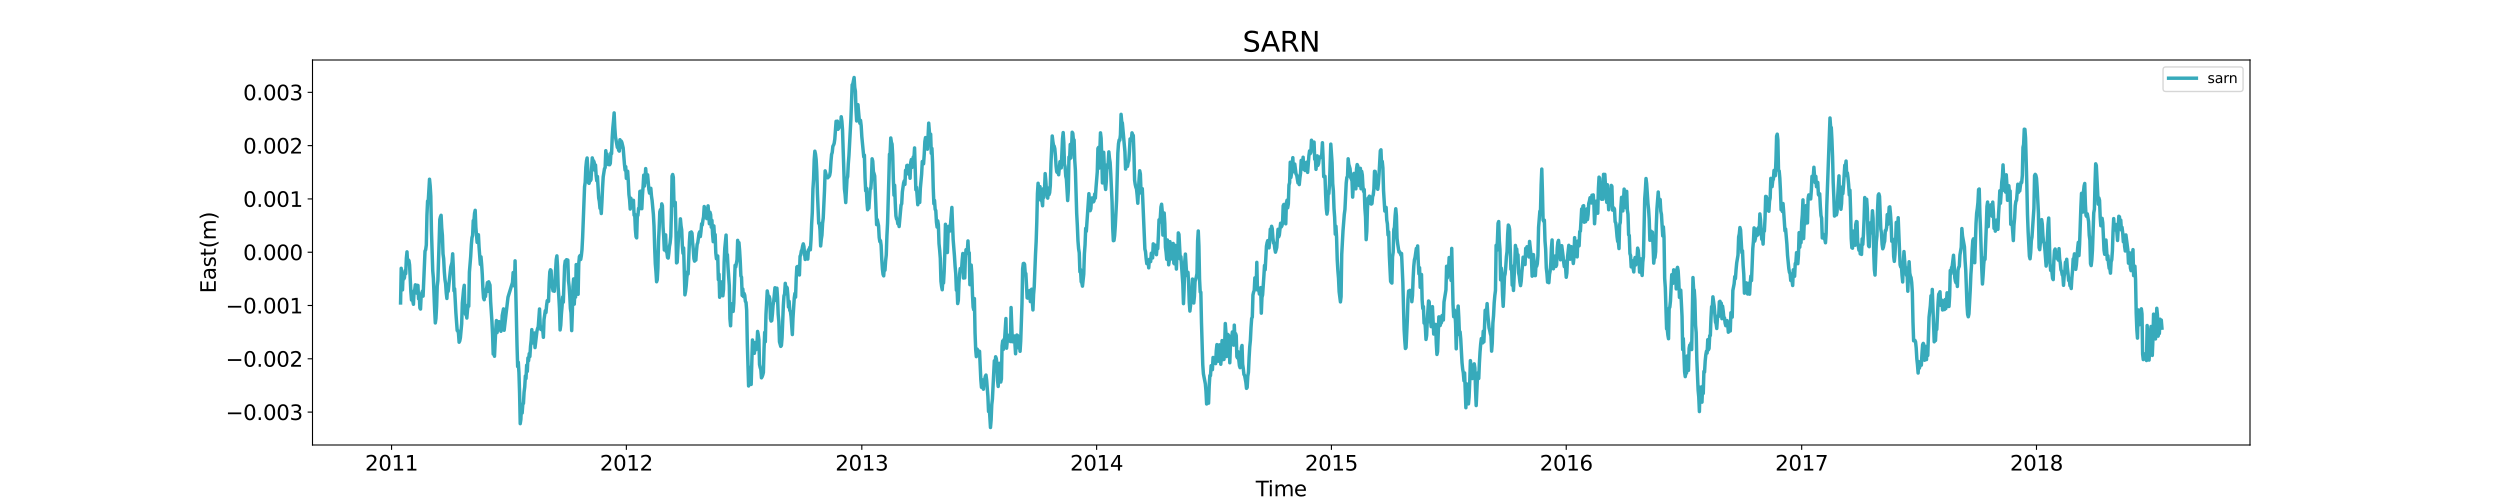 <?xml version="1.0" encoding="utf-8" standalone="no"?>
<!DOCTYPE svg PUBLIC "-//W3C//DTD SVG 1.1//EN"
  "http://www.w3.org/Graphics/SVG/1.1/DTD/svg11.dtd">
<svg xmlns:xlink="http://www.w3.org/1999/xlink" width="1800pt" height="360pt" viewBox="0 0 1800 360" xmlns="http://www.w3.org/2000/svg" version="1.1">
 <defs>
  <style type="text/css">*{stroke-linejoin: round; stroke-linecap: butt}</style>
 </defs>
 <g id="figure_1">
  <g id="patch_1">
   <path d="M 0 360 
L 1800 360 
L 1800 0 
L 0 0 
z
" style="fill: #ffffff"/>
  </g>
  <g id="axes_1">
   <g id="patch_2">
    <path d="M 225 320.4 
L 1620 320.4 
L 1620 43.2 
L 225 43.2 
z
" style="fill: #ffffff"/>
   </g>
   <g id="matplotlib.axis_1">
    <g id="xtick_1">
     <g id="line2d_1">
      <defs>
       <path id="mfa1e31e47b" d="M 0 0 
L 0 3.5 
" style="stroke: #000000; stroke-width: 0.8"/>
      </defs>
      <g>
       <use xlink:href="#mfa1e31e47b" x="281.925" y="320.4" style="stroke: #000000; stroke-width: 0.8"/>
      </g>
     </g>
     <g id="text_1">
      <!-- 2011 -->
      <g transform="translate(262.837 338.798) scale(0.15 -0.15)">
       <defs>
        <path id="DejaVuSans-32" d="M 1228 531 
L 3431 531 
L 3431 0 
L 469 0 
L 469 531 
Q 828 903 1448 1529 
Q 2069 2156 2228 2338 
Q 2531 2678 2651 2914 
Q 2772 3150 2772 3378 
Q 2772 3750 2511 3984 
Q 2250 4219 1831 4219 
Q 1534 4219 1204 4116 
Q 875 4013 500 3803 
L 500 4441 
Q 881 4594 1212 4672 
Q 1544 4750 1819 4750 
Q 2544 4750 2975 4387 
Q 3406 4025 3406 3419 
Q 3406 3131 3298 2873 
Q 3191 2616 2906 2266 
Q 2828 2175 2409 1742 
Q 1991 1309 1228 531 
z
" transform="scale(0.016)"/>
        <path id="DejaVuSans-30" d="M 2034 4250 
Q 1547 4250 1301 3770 
Q 1056 3291 1056 2328 
Q 1056 1369 1301 889 
Q 1547 409 2034 409 
Q 2525 409 2770 889 
Q 3016 1369 3016 2328 
Q 3016 3291 2770 3770 
Q 2525 4250 2034 4250 
z
M 2034 4750 
Q 2819 4750 3233 4129 
Q 3647 3509 3647 2328 
Q 3647 1150 3233 529 
Q 2819 -91 2034 -91 
Q 1250 -91 836 529 
Q 422 1150 422 2328 
Q 422 3509 836 4129 
Q 1250 4750 2034 4750 
z
" transform="scale(0.016)"/>
        <path id="DejaVuSans-31" d="M 794 531 
L 1825 531 
L 1825 4091 
L 703 3866 
L 703 4441 
L 1819 4666 
L 2450 4666 
L 2450 531 
L 3481 531 
L 3481 0 
L 794 0 
L 794 531 
z
" transform="scale(0.016)"/>
       </defs>
       <use xlink:href="#DejaVuSans-32"/>
       <use xlink:href="#DejaVuSans-30" x="63.623"/>
       <use xlink:href="#DejaVuSans-31" x="127.246"/>
       <use xlink:href="#DejaVuSans-31" x="190.869"/>
      </g>
     </g>
    </g>
    <g id="xtick_2">
     <g id="line2d_2">
      <g>
       <use xlink:href="#mfa1e31e47b" x="450.985" y="320.4" style="stroke: #000000; stroke-width: 0.8"/>
      </g>
     </g>
     <g id="text_2">
      <!-- 2012 -->
      <g transform="translate(431.897 338.798) scale(0.15 -0.15)">
       <use xlink:href="#DejaVuSans-32"/>
       <use xlink:href="#DejaVuSans-30" x="63.623"/>
       <use xlink:href="#DejaVuSans-31" x="127.246"/>
       <use xlink:href="#DejaVuSans-32" x="190.869"/>
      </g>
     </g>
    </g>
    <g id="xtick_3">
     <g id="line2d_3">
      <g>
       <use xlink:href="#mfa1e31e47b" x="620.508" y="320.4" style="stroke: #000000; stroke-width: 0.8"/>
      </g>
     </g>
     <g id="text_3">
      <!-- 2013 -->
      <g transform="translate(601.42 338.798) scale(0.15 -0.15)">
       <defs>
        <path id="DejaVuSans-33" d="M 2597 2516 
Q 3050 2419 3304 2112 
Q 3559 1806 3559 1356 
Q 3559 666 3084 287 
Q 2609 -91 1734 -91 
Q 1441 -91 1130 -33 
Q 819 25 488 141 
L 488 750 
Q 750 597 1062 519 
Q 1375 441 1716 441 
Q 2309 441 2620 675 
Q 2931 909 2931 1356 
Q 2931 1769 2642 2001 
Q 2353 2234 1838 2234 
L 1294 2234 
L 1294 2753 
L 1863 2753 
Q 2328 2753 2575 2939 
Q 2822 3125 2822 3475 
Q 2822 3834 2567 4026 
Q 2313 4219 1838 4219 
Q 1578 4219 1281 4162 
Q 984 4106 628 3988 
L 628 4550 
Q 988 4650 1302 4700 
Q 1616 4750 1894 4750 
Q 2613 4750 3031 4423 
Q 3450 4097 3450 3541 
Q 3450 3153 3228 2886 
Q 3006 2619 2597 2516 
z
" transform="scale(0.016)"/>
       </defs>
       <use xlink:href="#DejaVuSans-32"/>
       <use xlink:href="#DejaVuSans-30" x="63.623"/>
       <use xlink:href="#DejaVuSans-31" x="127.246"/>
       <use xlink:href="#DejaVuSans-33" x="190.869"/>
      </g>
     </g>
    </g>
    <g id="xtick_4">
     <g id="line2d_4">
      <g>
       <use xlink:href="#mfa1e31e47b" x="789.568" y="320.4" style="stroke: #000000; stroke-width: 0.8"/>
      </g>
     </g>
     <g id="text_4">
      <!-- 2014 -->
      <g transform="translate(770.48 338.798) scale(0.15 -0.15)">
       <defs>
        <path id="DejaVuSans-34" d="M 2419 4116 
L 825 1625 
L 2419 1625 
L 2419 4116 
z
M 2253 4666 
L 3047 4666 
L 3047 1625 
L 3713 1625 
L 3713 1100 
L 3047 1100 
L 3047 0 
L 2419 0 
L 2419 1100 
L 313 1100 
L 313 1709 
L 2253 4666 
z
" transform="scale(0.016)"/>
       </defs>
       <use xlink:href="#DejaVuSans-32"/>
       <use xlink:href="#DejaVuSans-30" x="63.623"/>
       <use xlink:href="#DejaVuSans-31" x="127.246"/>
       <use xlink:href="#DejaVuSans-34" x="190.869"/>
      </g>
     </g>
    </g>
    <g id="xtick_5">
     <g id="line2d_5">
      <g>
       <use xlink:href="#mfa1e31e47b" x="958.628" y="320.4" style="stroke: #000000; stroke-width: 0.8"/>
      </g>
     </g>
     <g id="text_5">
      <!-- 2015 -->
      <g transform="translate(939.54 338.798) scale(0.15 -0.15)">
       <defs>
        <path id="DejaVuSans-35" d="M 691 4666 
L 3169 4666 
L 3169 4134 
L 1269 4134 
L 1269 2991 
Q 1406 3038 1543 3061 
Q 1681 3084 1819 3084 
Q 2600 3084 3056 2656 
Q 3513 2228 3513 1497 
Q 3513 744 3044 326 
Q 2575 -91 1722 -91 
Q 1428 -91 1123 -41 
Q 819 9 494 109 
L 494 744 
Q 775 591 1075 516 
Q 1375 441 1709 441 
Q 2250 441 2565 725 
Q 2881 1009 2881 1497 
Q 2881 1984 2565 2268 
Q 2250 2553 1709 2553 
Q 1456 2553 1204 2497 
Q 953 2441 691 2322 
L 691 4666 
z
" transform="scale(0.016)"/>
       </defs>
       <use xlink:href="#DejaVuSans-32"/>
       <use xlink:href="#DejaVuSans-30" x="63.623"/>
       <use xlink:href="#DejaVuSans-31" x="127.246"/>
       <use xlink:href="#DejaVuSans-35" x="190.869"/>
      </g>
     </g>
    </g>
    <g id="xtick_6">
     <g id="line2d_6">
      <g>
       <use xlink:href="#mfa1e31e47b" x="1127.688" y="320.4" style="stroke: #000000; stroke-width: 0.8"/>
      </g>
     </g>
     <g id="text_6">
      <!-- 2016 -->
      <g transform="translate(1108.6 338.798) scale(0.15 -0.15)">
       <defs>
        <path id="DejaVuSans-36" d="M 2113 2584 
Q 1688 2584 1439 2293 
Q 1191 2003 1191 1497 
Q 1191 994 1439 701 
Q 1688 409 2113 409 
Q 2538 409 2786 701 
Q 3034 994 3034 1497 
Q 3034 2003 2786 2293 
Q 2538 2584 2113 2584 
z
M 3366 4563 
L 3366 3988 
Q 3128 4100 2886 4159 
Q 2644 4219 2406 4219 
Q 1781 4219 1451 3797 
Q 1122 3375 1075 2522 
Q 1259 2794 1537 2939 
Q 1816 3084 2150 3084 
Q 2853 3084 3261 2657 
Q 3669 2231 3669 1497 
Q 3669 778 3244 343 
Q 2819 -91 2113 -91 
Q 1303 -91 875 529 
Q 447 1150 447 2328 
Q 447 3434 972 4092 
Q 1497 4750 2381 4750 
Q 2619 4750 2861 4703 
Q 3103 4656 3366 4563 
z
" transform="scale(0.016)"/>
       </defs>
       <use xlink:href="#DejaVuSans-32"/>
       <use xlink:href="#DejaVuSans-30" x="63.623"/>
       <use xlink:href="#DejaVuSans-31" x="127.246"/>
       <use xlink:href="#DejaVuSans-36" x="190.869"/>
      </g>
     </g>
    </g>
    <g id="xtick_7">
     <g id="line2d_7">
      <g>
       <use xlink:href="#mfa1e31e47b" x="1297.211" y="320.4" style="stroke: #000000; stroke-width: 0.8"/>
      </g>
     </g>
     <g id="text_7">
      <!-- 2017 -->
      <g transform="translate(1278.124 338.798) scale(0.15 -0.15)">
       <defs>
        <path id="DejaVuSans-37" d="M 525 4666 
L 3525 4666 
L 3525 4397 
L 1831 0 
L 1172 0 
L 2766 4134 
L 525 4134 
L 525 4666 
z
" transform="scale(0.016)"/>
       </defs>
       <use xlink:href="#DejaVuSans-32"/>
       <use xlink:href="#DejaVuSans-30" x="63.623"/>
       <use xlink:href="#DejaVuSans-31" x="127.246"/>
       <use xlink:href="#DejaVuSans-37" x="190.869"/>
      </g>
     </g>
    </g>
    <g id="xtick_8">
     <g id="line2d_8">
      <g>
       <use xlink:href="#mfa1e31e47b" x="1466.271" y="320.4" style="stroke: #000000; stroke-width: 0.8"/>
      </g>
     </g>
     <g id="text_8">
      <!-- 2018 -->
      <g transform="translate(1447.184 338.798) scale(0.15 -0.15)">
       <defs>
        <path id="DejaVuSans-38" d="M 2034 2216 
Q 1584 2216 1326 1975 
Q 1069 1734 1069 1313 
Q 1069 891 1326 650 
Q 1584 409 2034 409 
Q 2484 409 2743 651 
Q 3003 894 3003 1313 
Q 3003 1734 2745 1975 
Q 2488 2216 2034 2216 
z
M 1403 2484 
Q 997 2584 770 2862 
Q 544 3141 544 3541 
Q 544 4100 942 4425 
Q 1341 4750 2034 4750 
Q 2731 4750 3128 4425 
Q 3525 4100 3525 3541 
Q 3525 3141 3298 2862 
Q 3072 2584 2669 2484 
Q 3125 2378 3379 2068 
Q 3634 1759 3634 1313 
Q 3634 634 3220 271 
Q 2806 -91 2034 -91 
Q 1263 -91 848 271 
Q 434 634 434 1313 
Q 434 1759 690 2068 
Q 947 2378 1403 2484 
z
M 1172 3481 
Q 1172 3119 1398 2916 
Q 1625 2713 2034 2713 
Q 2441 2713 2670 2916 
Q 2900 3119 2900 3481 
Q 2900 3844 2670 4047 
Q 2441 4250 2034 4250 
Q 1625 4250 1398 4047 
Q 1172 3844 1172 3481 
z
" transform="scale(0.016)"/>
       </defs>
       <use xlink:href="#DejaVuSans-32"/>
       <use xlink:href="#DejaVuSans-30" x="63.623"/>
       <use xlink:href="#DejaVuSans-31" x="127.246"/>
       <use xlink:href="#DejaVuSans-38" x="190.869"/>
      </g>
     </g>
    </g>
    <g id="text_9">
     <!-- Time -->
     <g transform="translate(904.15 357.315) scale(0.15 -0.15)">
      <defs>
       <path id="DejaVuSans-54" d="M -19 4666 
L 3928 4666 
L 3928 4134 
L 2272 4134 
L 2272 0 
L 1638 0 
L 1638 4134 
L -19 4134 
L -19 4666 
z
" transform="scale(0.016)"/>
       <path id="DejaVuSans-69" d="M 603 3500 
L 1178 3500 
L 1178 0 
L 603 0 
L 603 3500 
z
M 603 4863 
L 1178 4863 
L 1178 4134 
L 603 4134 
L 603 4863 
z
" transform="scale(0.016)"/>
       <path id="DejaVuSans-6d" d="M 3328 2828 
Q 3544 3216 3844 3400 
Q 4144 3584 4550 3584 
Q 5097 3584 5394 3201 
Q 5691 2819 5691 2113 
L 5691 0 
L 5113 0 
L 5113 2094 
Q 5113 2597 4934 2840 
Q 4756 3084 4391 3084 
Q 3944 3084 3684 2787 
Q 3425 2491 3425 1978 
L 3425 0 
L 2847 0 
L 2847 2094 
Q 2847 2600 2669 2842 
Q 2491 3084 2119 3084 
Q 1678 3084 1418 2786 
Q 1159 2488 1159 1978 
L 1159 0 
L 581 0 
L 581 3500 
L 1159 3500 
L 1159 2956 
Q 1356 3278 1631 3431 
Q 1906 3584 2284 3584 
Q 2666 3584 2933 3390 
Q 3200 3197 3328 2828 
z
" transform="scale(0.016)"/>
       <path id="DejaVuSans-65" d="M 3597 1894 
L 3597 1613 
L 953 1613 
Q 991 1019 1311 708 
Q 1631 397 2203 397 
Q 2534 397 2845 478 
Q 3156 559 3463 722 
L 3463 178 
Q 3153 47 2828 -22 
Q 2503 -91 2169 -91 
Q 1331 -91 842 396 
Q 353 884 353 1716 
Q 353 2575 817 3079 
Q 1281 3584 2069 3584 
Q 2775 3584 3186 3129 
Q 3597 2675 3597 1894 
z
M 3022 2063 
Q 3016 2534 2758 2815 
Q 2500 3097 2075 3097 
Q 1594 3097 1305 2825 
Q 1016 2553 972 2059 
L 3022 2063 
z
" transform="scale(0.016)"/>
      </defs>
      <use xlink:href="#DejaVuSans-54"/>
      <use xlink:href="#DejaVuSans-69" x="57.959"/>
      <use xlink:href="#DejaVuSans-6d" x="85.742"/>
      <use xlink:href="#DejaVuSans-65" x="183.154"/>
     </g>
    </g>
   </g>
   <g id="matplotlib.axis_2">
    <g id="ytick_1">
     <g id="line2d_9">
      <defs>
       <path id="mc408311375" d="M 0 0 
L -3.5 0 
" style="stroke: #000000; stroke-width: 0.8"/>
      </defs>
      <g>
       <use xlink:href="#mc408311375" x="225" y="296.713" style="stroke: #000000; stroke-width: 0.8"/>
      </g>
     </g>
     <g id="text_10">
      <!-- −0.003 -->
      <g transform="translate(162.488 302.412) scale(0.15 -0.15)">
       <defs>
        <path id="DejaVuSans-2212" d="M 678 2272 
L 4684 2272 
L 4684 1741 
L 678 1741 
L 678 2272 
z
" transform="scale(0.016)"/>
        <path id="DejaVuSans-2e" d="M 684 794 
L 1344 794 
L 1344 0 
L 684 0 
L 684 794 
z
" transform="scale(0.016)"/>
       </defs>
       <use xlink:href="#DejaVuSans-2212"/>
       <use xlink:href="#DejaVuSans-30" x="83.789"/>
       <use xlink:href="#DejaVuSans-2e" x="147.412"/>
       <use xlink:href="#DejaVuSans-30" x="179.199"/>
       <use xlink:href="#DejaVuSans-30" x="242.822"/>
       <use xlink:href="#DejaVuSans-33" x="306.445"/>
      </g>
     </g>
    </g>
    <g id="ytick_2">
     <g id="line2d_10">
      <g>
       <use xlink:href="#mc408311375" x="225" y="258.342" style="stroke: #000000; stroke-width: 0.8"/>
      </g>
     </g>
     <g id="text_11">
      <!-- −0.002 -->
      <g transform="translate(162.488 264.041) scale(0.15 -0.15)">
       <use xlink:href="#DejaVuSans-2212"/>
       <use xlink:href="#DejaVuSans-30" x="83.789"/>
       <use xlink:href="#DejaVuSans-2e" x="147.412"/>
       <use xlink:href="#DejaVuSans-30" x="179.199"/>
       <use xlink:href="#DejaVuSans-30" x="242.822"/>
       <use xlink:href="#DejaVuSans-32" x="306.445"/>
      </g>
     </g>
    </g>
    <g id="ytick_3">
     <g id="line2d_11">
      <g>
       <use xlink:href="#mc408311375" x="225" y="219.97" style="stroke: #000000; stroke-width: 0.8"/>
      </g>
     </g>
     <g id="text_12">
      <!-- −0.001 -->
      <g transform="translate(162.488 225.669) scale(0.15 -0.15)">
       <use xlink:href="#DejaVuSans-2212"/>
       <use xlink:href="#DejaVuSans-30" x="83.789"/>
       <use xlink:href="#DejaVuSans-2e" x="147.412"/>
       <use xlink:href="#DejaVuSans-30" x="179.199"/>
       <use xlink:href="#DejaVuSans-30" x="242.822"/>
       <use xlink:href="#DejaVuSans-31" x="306.445"/>
      </g>
     </g>
    </g>
    <g id="ytick_4">
     <g id="line2d_12">
      <g>
       <use xlink:href="#mc408311375" x="225" y="181.599" style="stroke: #000000; stroke-width: 0.8"/>
      </g>
     </g>
     <g id="text_13">
      <!-- 0.000 -->
      <g transform="translate(175.058 187.297) scale(0.15 -0.15)">
       <use xlink:href="#DejaVuSans-30"/>
       <use xlink:href="#DejaVuSans-2e" x="63.623"/>
       <use xlink:href="#DejaVuSans-30" x="95.41"/>
       <use xlink:href="#DejaVuSans-30" x="159.033"/>
       <use xlink:href="#DejaVuSans-30" x="222.656"/>
      </g>
     </g>
    </g>
    <g id="ytick_5">
     <g id="line2d_13">
      <g>
       <use xlink:href="#mc408311375" x="225" y="143.227" style="stroke: #000000; stroke-width: 0.8"/>
      </g>
     </g>
     <g id="text_14">
      <!-- 0.001 -->
      <g transform="translate(175.058 148.926) scale(0.15 -0.15)">
       <use xlink:href="#DejaVuSans-30"/>
       <use xlink:href="#DejaVuSans-2e" x="63.623"/>
       <use xlink:href="#DejaVuSans-30" x="95.41"/>
       <use xlink:href="#DejaVuSans-30" x="159.033"/>
       <use xlink:href="#DejaVuSans-31" x="222.656"/>
      </g>
     </g>
    </g>
    <g id="ytick_6">
     <g id="line2d_14">
      <g>
       <use xlink:href="#mc408311375" x="225" y="104.855" style="stroke: #000000; stroke-width: 0.8"/>
      </g>
     </g>
     <g id="text_15">
      <!-- 0.002 -->
      <g transform="translate(175.058 110.554) scale(0.15 -0.15)">
       <use xlink:href="#DejaVuSans-30"/>
       <use xlink:href="#DejaVuSans-2e" x="63.623"/>
       <use xlink:href="#DejaVuSans-30" x="95.41"/>
       <use xlink:href="#DejaVuSans-30" x="159.033"/>
       <use xlink:href="#DejaVuSans-32" x="222.656"/>
      </g>
     </g>
    </g>
    <g id="ytick_7">
     <g id="line2d_15">
      <g>
       <use xlink:href="#mc408311375" x="225" y="66.484" style="stroke: #000000; stroke-width: 0.8"/>
      </g>
     </g>
     <g id="text_16">
      <!-- 0.003 -->
      <g transform="translate(175.058 72.183) scale(0.15 -0.15)">
       <use xlink:href="#DejaVuSans-30"/>
       <use xlink:href="#DejaVuSans-2e" x="63.623"/>
       <use xlink:href="#DejaVuSans-30" x="95.41"/>
       <use xlink:href="#DejaVuSans-30" x="159.033"/>
       <use xlink:href="#DejaVuSans-33" x="222.656"/>
      </g>
     </g>
    </g>
    <g id="text_17">
     <!-- East(m) -->
     <g transform="translate(155.369 211.14) rotate(-90) scale(0.15 -0.15)">
      <defs>
       <path id="DejaVuSans-45" d="M 628 4666 
L 3578 4666 
L 3578 4134 
L 1259 4134 
L 1259 2753 
L 3481 2753 
L 3481 2222 
L 1259 2222 
L 1259 531 
L 3634 531 
L 3634 0 
L 628 0 
L 628 4666 
z
" transform="scale(0.016)"/>
       <path id="DejaVuSans-61" d="M 2194 1759 
Q 1497 1759 1228 1600 
Q 959 1441 959 1056 
Q 959 750 1161 570 
Q 1363 391 1709 391 
Q 2188 391 2477 730 
Q 2766 1069 2766 1631 
L 2766 1759 
L 2194 1759 
z
M 3341 1997 
L 3341 0 
L 2766 0 
L 2766 531 
Q 2569 213 2275 61 
Q 1981 -91 1556 -91 
Q 1019 -91 701 211 
Q 384 513 384 1019 
Q 384 1609 779 1909 
Q 1175 2209 1959 2209 
L 2766 2209 
L 2766 2266 
Q 2766 2663 2505 2880 
Q 2244 3097 1772 3097 
Q 1472 3097 1187 3025 
Q 903 2953 641 2809 
L 641 3341 
Q 956 3463 1253 3523 
Q 1550 3584 1831 3584 
Q 2591 3584 2966 3190 
Q 3341 2797 3341 1997 
z
" transform="scale(0.016)"/>
       <path id="DejaVuSans-73" d="M 2834 3397 
L 2834 2853 
Q 2591 2978 2328 3040 
Q 2066 3103 1784 3103 
Q 1356 3103 1142 2972 
Q 928 2841 928 2578 
Q 928 2378 1081 2264 
Q 1234 2150 1697 2047 
L 1894 2003 
Q 2506 1872 2764 1633 
Q 3022 1394 3022 966 
Q 3022 478 2636 193 
Q 2250 -91 1575 -91 
Q 1294 -91 989 -36 
Q 684 19 347 128 
L 347 722 
Q 666 556 975 473 
Q 1284 391 1588 391 
Q 1994 391 2212 530 
Q 2431 669 2431 922 
Q 2431 1156 2273 1281 
Q 2116 1406 1581 1522 
L 1381 1569 
Q 847 1681 609 1914 
Q 372 2147 372 2553 
Q 372 3047 722 3315 
Q 1072 3584 1716 3584 
Q 2034 3584 2315 3537 
Q 2597 3491 2834 3397 
z
" transform="scale(0.016)"/>
       <path id="DejaVuSans-74" d="M 1172 4494 
L 1172 3500 
L 2356 3500 
L 2356 3053 
L 1172 3053 
L 1172 1153 
Q 1172 725 1289 603 
Q 1406 481 1766 481 
L 2356 481 
L 2356 0 
L 1766 0 
Q 1100 0 847 248 
Q 594 497 594 1153 
L 594 3053 
L 172 3053 
L 172 3500 
L 594 3500 
L 594 4494 
L 1172 4494 
z
" transform="scale(0.016)"/>
       <path id="DejaVuSans-28" d="M 1984 4856 
Q 1566 4138 1362 3434 
Q 1159 2731 1159 2009 
Q 1159 1288 1364 580 
Q 1569 -128 1984 -844 
L 1484 -844 
Q 1016 -109 783 600 
Q 550 1309 550 2009 
Q 550 2706 781 3412 
Q 1013 4119 1484 4856 
L 1984 4856 
z
" transform="scale(0.016)"/>
       <path id="DejaVuSans-29" d="M 513 4856 
L 1013 4856 
Q 1481 4119 1714 3412 
Q 1947 2706 1947 2009 
Q 1947 1309 1714 600 
Q 1481 -109 1013 -844 
L 513 -844 
Q 928 -128 1133 580 
Q 1338 1288 1338 2009 
Q 1338 2731 1133 3434 
Q 928 4138 513 4856 
z
" transform="scale(0.016)"/>
      </defs>
      <use xlink:href="#DejaVuSans-45"/>
      <use xlink:href="#DejaVuSans-61" x="63.184"/>
      <use xlink:href="#DejaVuSans-73" x="124.463"/>
      <use xlink:href="#DejaVuSans-74" x="176.562"/>
      <use xlink:href="#DejaVuSans-28" x="215.771"/>
      <use xlink:href="#DejaVuSans-6d" x="254.785"/>
      <use xlink:href="#DejaVuSans-29" x="352.197"/>
     </g>
    </g>
   </g>
   <g id="line2d_16">
    <path d="M 288.409 218.113 
L 288.872 193.18 
L 289.335 204.648 
L 289.799 208.708 
L 290.262 196.681 
L 290.725 200.881 
L 291.188 200.013 
L 291.651 194.806 
L 292.115 197.042 
L 292.578 185.909 
L 293.041 181.332 
L 293.504 189.884 
L 293.967 187.105 
L 294.43 187.582 
L 294.894 190.772 
L 295.82 210.139 
L 296.283 215.994 
L 296.746 213.604 
L 297.209 216.75 
L 297.673 219.086 
L 298.136 209.52 
L 298.599 208.578 
L 299.062 205.064 
L 299.525 208.836 
L 299.989 211.045 
L 300.452 205.41 
L 300.915 205.514 
L 301.378 215.167 
L 301.841 211.774 
L 302.304 221.702 
L 302.768 222.519 
L 303.231 213.058 
L 303.694 210.925 
L 304.157 209.577 
L 304.62 213.217 
L 306.01 180.755 
L 306.473 179.845 
L 306.936 176.381 
L 307.399 154.97 
L 307.863 144.736 
L 308.326 144.983 
L 309.252 129.042 
L 309.715 133.691 
L 310.178 141.393 
L 310.642 166.252 
L 311.568 194.932 
L 312.031 200.315 
L 312.958 223.229 
L 313.421 232.515 
L 313.884 229.298 
L 314.347 220.505 
L 314.81 205.973 
L 315.273 202.12 
L 316.2 173.298 
L 316.663 158.097 
L 317.126 156.146 
L 317.589 155.011 
L 318.052 164.182 
L 318.516 169.368 
L 318.979 182.853 
L 319.442 186.279 
L 319.905 195.505 
L 320.368 201.283 
L 320.832 204.161 
L 321.295 210.86 
L 321.758 214.9 
L 322.221 206.82 
L 322.684 209.775 
L 324.537 192.31 
L 325.463 188.89 
L 325.927 182.745 
L 326.39 192.81 
L 326.853 209.403 
L 327.316 207.906 
L 328.242 225.338 
L 329.169 237.946 
L 329.632 238.078 
L 330.095 239.909 
L 330.558 246.405 
L 331.021 245.451 
L 331.485 243.116 
L 332.411 233.014 
L 332.874 218.208 
L 333.801 208.369 
L 334.264 205.42 
L 334.727 223.745 
L 335.19 226.333 
L 335.653 226.059 
L 336.116 228.992 
L 336.58 223.4 
L 337.043 219.53 
L 337.506 220.473 
L 337.969 195.921 
L 338.896 184.651 
L 339.359 176.281 
L 339.822 171.112 
L 340.285 169.435 
L 340.748 158.839 
L 341.211 159.234 
L 341.675 153.549 
L 342.138 151.423 
L 342.601 163.488 
L 343.527 174.517 
L 343.99 172.999 
L 344.454 169.019 
L 344.917 177.883 
L 345.843 190.354 
L 346.306 184.922 
L 346.77 190.278 
L 347.233 197.503 
L 347.696 208.318 
L 348.159 214.54 
L 348.622 215.807 
L 349.085 210.446 
L 349.549 213.422 
L 350.012 208.599 
L 350.475 206.987 
L 350.938 203.495 
L 351.401 209.75 
L 351.865 202.887 
L 352.791 205.272 
L 353.254 217.178 
L 354.18 231.288 
L 354.644 240.684 
L 355.107 254.936 
L 355.57 251.406 
L 356.033 256.504 
L 356.959 236.869 
L 357.423 230.801 
L 357.886 239.484 
L 358.812 235.28 
L 359.275 231.564 
L 359.739 233.4 
L 360.202 234.19 
L 360.665 238.537 
L 361.128 237.057 
L 361.591 227.185 
L 362.518 222.405 
L 362.981 237.797 
L 365.76 214.002 
L 369.002 203.362 
L 369.465 196.247 
L 369.928 202.721 
L 370.392 205.95 
L 370.855 187.795 
L 372.244 248.143 
L 372.708 263.914 
L 373.171 260.8 
L 373.634 268.365 
L 374.097 282.946 
L 374.56 305.038 
L 375.023 301.995 
L 375.487 291.142 
L 375.95 297.358 
L 376.413 290.939 
L 376.876 290.479 
L 377.339 282.372 
L 377.802 278.65 
L 378.266 270.68 
L 378.729 272.566 
L 379.192 262.94 
L 379.655 267.397 
L 380.118 257.727 
L 380.582 259.723 
L 381.045 254.619 
L 381.508 256.713 
L 381.971 249.319 
L 382.434 245.175 
L 382.897 237.32 
L 383.361 246.968 
L 383.824 245.915 
L 384.287 244.507 
L 384.75 239.754 
L 385.213 250.263 
L 386.603 238.357 
L 387.066 236.444 
L 387.529 235.337 
L 388.456 222.455 
L 388.919 233.972 
L 389.382 237.19 
L 389.845 235.518 
L 390.308 237.667 
L 390.771 237.328 
L 391.235 242.853 
L 391.698 230.021 
L 392.624 223.701 
L 393.087 225.017 
L 393.551 219.88 
L 394.014 216.487 
L 394.477 216.142 
L 394.94 216.987 
L 395.403 203.732 
L 395.866 195.756 
L 396.33 194.227 
L 396.793 194.764 
L 397.256 206.15 
L 397.719 206.66 
L 398.182 209.439 
L 398.645 206.013 
L 399.109 209.719 
L 400.498 186.883 
L 400.961 184.236 
L 401.425 191.789 
L 401.888 206.996 
L 402.351 213.64 
L 402.814 222.087 
L 403.277 237.551 
L 403.74 234.158 
L 404.204 226.111 
L 404.667 220.75 
L 405.13 213.799 
L 405.593 217.565 
L 406.52 191.418 
L 406.983 187.943 
L 407.446 189.319 
L 407.909 186.973 
L 408.835 187.297 
L 409.299 202.064 
L 409.762 206.061 
L 410.225 212.902 
L 410.688 222.078 
L 411.151 225.296 
L 411.614 238.036 
L 412.078 225.231 
L 412.541 206.264 
L 413.004 200.805 
L 413.467 218.999 
L 413.93 210.053 
L 414.394 213.939 
L 414.857 190.5 
L 415.32 198.339 
L 415.783 210.075 
L 416.246 211.879 
L 416.709 189.81 
L 417.173 184.723 
L 417.636 183.999 
L 418.099 186.801 
L 418.562 184.109 
L 419.025 179.746 
L 419.489 170.839 
L 420.878 134.485 
L 421.341 131.24 
L 421.804 120.583 
L 422.268 115.919 
L 422.731 113.754 
L 423.194 120.842 
L 423.657 131.525 
L 424.12 132.013 
L 424.583 130.128 
L 425.047 130.123 
L 425.51 129.328 
L 426.436 113.684 
L 426.899 115.591 
L 427.363 115.805 
L 427.826 116.94 
L 428.289 122.641 
L 428.752 118.788 
L 429.215 126.314 
L 429.678 130.135 
L 430.142 127.076 
L 431.068 142.535 
L 431.531 144.947 
L 431.994 149.968 
L 432.457 148.982 
L 432.921 153.729 
L 433.384 145.446 
L 433.847 135.07 
L 434.31 127.33 
L 435.237 121.399 
L 435.7 120.736 
L 436.163 108.495 
L 436.626 113.725 
L 437.089 110.924 
L 437.552 116.905 
L 438.016 118.522 
L 438.479 116.516 
L 438.942 118.604 
L 439.405 117.645 
L 439.868 110.02 
L 440.332 110.635 
L 440.795 98.882 
L 441.258 91.811 
L 441.721 87.13 
L 442.184 81.286 
L 442.647 91.63 
L 443.111 98.378 
L 444.5 106.146 
L 444.963 105.51 
L 445.426 108.197 
L 445.89 108.811 
L 446.353 100.599 
L 446.816 106.048 
L 447.279 101.586 
L 447.742 102.557 
L 448.669 106.46 
L 449.595 118.114 
L 450.058 122.472 
L 450.521 120.022 
L 450.985 128.42 
L 451.448 126.721 
L 451.911 123.306 
L 452.374 130.525 
L 452.837 140.047 
L 453.301 143.72 
L 453.764 150.512 
L 454.227 142.717 
L 454.69 145.54 
L 455.153 145.343 
L 455.616 146.966 
L 456.08 144.225 
L 456.543 154.947 
L 457.006 154.202 
L 457.469 165.116 
L 457.932 170.417 
L 458.395 171.278 
L 458.859 155.518 
L 459.322 155.069 
L 459.785 149.971 
L 460.248 150.541 
L 460.711 137.851 
L 461.175 137.621 
L 461.638 147.922 
L 462.101 150.262 
L 462.564 140.582 
L 463.027 134.141 
L 463.49 126.111 
L 463.954 134.004 
L 464.417 130.304 
L 464.88 121.391 
L 465.343 127.202 
L 465.806 131.045 
L 466.27 125.865 
L 467.196 136.489 
L 467.659 139.054 
L 468.585 135.59 
L 469.049 141.088 
L 469.512 144.323 
L 470.438 154.469 
L 470.901 162.922 
L 471.364 178.43 
L 471.828 190.024 
L 472.291 195.599 
L 472.754 202.868 
L 473.217 201.459 
L 473.68 192.941 
L 474.144 173.305 
L 474.607 164.266 
L 475.07 152.525 
L 475.533 150.946 
L 475.996 155.737 
L 476.459 146.775 
L 476.923 148.129 
L 477.386 163.198 
L 477.849 169.881 
L 478.312 179.989 
L 479.238 169.092 
L 479.702 181.108 
L 480.165 181.618 
L 480.628 185.427 
L 481.091 185.806 
L 481.554 182.21 
L 482.018 177.375 
L 482.481 175.024 
L 482.944 170.282 
L 483.407 153.854 
L 483.87 126.786 
L 484.333 125.646 
L 484.797 127.614 
L 485.26 146.328 
L 485.723 148.351 
L 486.186 145.698 
L 486.649 164.84 
L 487.113 189.288 
L 487.576 188.817 
L 488.502 170.695 
L 489.428 165.806 
L 489.892 157.562 
L 490.355 162.643 
L 490.818 165.56 
L 491.281 176.644 
L 491.744 182.383 
L 492.207 178.546 
L 493.134 212.28 
L 493.597 209.786 
L 494.06 205.807 
L 494.523 199.832 
L 494.987 195.765 
L 495.45 197.234 
L 496.376 174.019 
L 496.839 167.48 
L 497.302 172.112 
L 497.766 166.987 
L 498.229 167.853 
L 498.692 174.771 
L 499.155 179.453 
L 499.618 186.255 
L 500.082 188.015 
L 500.545 183.69 
L 501.008 187.259 
L 501.471 180.725 
L 501.934 175.934 
L 502.397 174.701 
L 503.324 168.052 
L 503.787 166.879 
L 504.25 170.305 
L 504.713 166.54 
L 505.176 161.135 
L 505.64 161.963 
L 506.103 158.444 
L 506.566 156.202 
L 507.029 148.703 
L 507.492 150.249 
L 508.419 154.5 
L 508.882 157.402 
L 509.808 148.22 
L 510.271 153.841 
L 510.735 161.09 
L 511.198 152.837 
L 511.661 154.592 
L 512.124 163.598 
L 512.587 158.659 
L 513.051 168.653 
L 513.514 174.008 
L 513.977 162.639 
L 514.44 170.604 
L 514.903 168.878 
L 515.366 182.045 
L 515.83 186.299 
L 516.293 184.391 
L 516.756 184.293 
L 517.219 201.374 
L 517.682 197.433 
L 518.145 214.037 
L 518.609 203.2 
L 519.072 202.904 
L 519.535 211.784 
L 519.998 211.357 
L 520.461 212.974 
L 520.925 208.348 
L 521.388 188.926 
L 521.851 178.736 
L 522.777 169.253 
L 523.24 184.004 
L 523.704 183.33 
L 524.167 192.348 
L 525.093 205.625 
L 525.556 229.393 
L 526.019 234.568 
L 526.483 220.946 
L 526.946 218.704 
L 527.409 221.873 
L 527.872 224.225 
L 528.335 218.179 
L 529.262 191.039 
L 529.725 192.218 
L 530.651 187.115 
L 531.114 173.054 
L 531.578 176.091 
L 532.041 174.688 
L 532.504 180.186 
L 532.967 187.888 
L 533.43 198.676 
L 533.894 199.543 
L 534.357 212.715 
L 534.82 208.083 
L 535.283 213.538 
L 535.746 211.296 
L 536.209 212.601 
L 536.673 216.986 
L 537.136 217.715 
L 537.599 223.329 
L 538.062 247.322 
L 538.988 277.904 
L 539.452 276.035 
L 539.915 264.513 
L 540.378 273.043 
L 540.841 276.776 
L 541.768 244.774 
L 542.231 251.895 
L 542.694 249.242 
L 543.157 254.389 
L 543.62 246.617 
L 544.083 251.912 
L 544.547 251.49 
L 545.01 248.207 
L 545.473 238.63 
L 545.936 241.092 
L 546.399 244.693 
L 546.863 262.46 
L 547.326 264.641 
L 547.789 265.979 
L 548.252 272.042 
L 548.715 271.253 
L 549.178 270.009 
L 549.642 268.189 
L 550.105 251.3 
L 550.568 239.317 
L 551.031 246.065 
L 551.494 226.397 
L 552.421 209.481 
L 552.884 212.173 
L 553.347 213.45 
L 553.81 213.494 
L 554.273 215.309 
L 554.737 229.342 
L 555.2 231.173 
L 555.663 230.811 
L 556.126 226.163 
L 556.589 219.947 
L 557.052 217.118 
L 557.979 207.175 
L 558.442 210.892 
L 558.905 216.297 
L 559.368 207.488 
L 559.831 214.285 
L 560.295 226.318 
L 560.758 231.35 
L 561.221 246.096 
L 562.147 249.402 
L 562.611 248.799 
L 563.074 243.284 
L 564 219.966 
L 564.463 212.988 
L 564.926 211.705 
L 565.39 204.014 
L 565.853 208.986 
L 566.316 206.64 
L 566.779 207.282 
L 567.242 212.758 
L 567.706 221.074 
L 568.169 216.968 
L 568.632 223.547 
L 569.095 224.194 
L 569.558 227.971 
L 570.485 240.88 
L 570.948 228.98 
L 571.874 214.47 
L 572.337 211.269 
L 572.8 213.944 
L 573.264 200.459 
L 573.727 192.22 
L 574.19 191.864 
L 574.653 197.297 
L 575.116 194.578 
L 575.58 197.982 
L 576.043 184.514 
L 576.506 183.599 
L 576.969 180.721 
L 577.432 179.86 
L 577.895 177.191 
L 578.359 175.585 
L 578.822 177.498 
L 579.285 182.865 
L 579.748 186.812 
L 580.211 185.968 
L 580.675 181.654 
L 581.138 184.565 
L 581.601 186.544 
L 582.064 179.878 
L 582.527 179.966 
L 582.99 178.119 
L 583.454 179.84 
L 583.917 172.769 
L 584.38 161.324 
L 584.843 153.315 
L 585.306 136.086 
L 585.769 128.982 
L 586.233 114.933 
L 586.696 108.854 
L 587.159 110.959 
L 587.622 114.763 
L 588.085 123.458 
L 588.549 139.272 
L 589.475 160.843 
L 589.938 160.503 
L 590.401 165.59 
L 590.864 177.091 
L 591.328 172.19 
L 591.791 169.335 
L 592.254 160.86 
L 592.717 157.127 
L 593.644 137.048 
L 594.107 123.015 
L 595.033 126.688 
L 595.496 126.99 
L 595.959 128.032 
L 596.886 127.116 
L 597.349 126.294 
L 597.812 123.784 
L 598.275 116.488 
L 598.738 111.215 
L 599.202 109.757 
L 599.665 105.311 
L 600.128 104.478 
L 600.591 103.294 
L 601.054 100.159 
L 601.981 87.338 
L 602.444 88.505 
L 602.907 87.228 
L 603.37 93.105 
L 603.833 92.414 
L 604.297 89.898 
L 604.76 89.69 
L 605.223 91.22 
L 605.686 84.066 
L 606.149 87.273 
L 606.612 93.506 
L 608.002 136.017 
L 608.465 139.996 
L 608.928 145.845 
L 609.855 128.754 
L 610.318 127.126 
L 610.781 117.879 
L 611.244 111.931 
L 612.634 85.899 
L 613.56 61.04 
L 614.023 60.514 
L 614.95 55.8 
L 615.413 62.976 
L 615.876 65.629 
L 616.339 79.322 
L 616.802 87.112 
L 617.266 85.106 
L 617.729 75.37 
L 618.655 86.054 
L 619.118 88.79 
L 619.581 86.674 
L 620.045 90.533 
L 620.508 98.372 
L 621.897 112.937 
L 622.361 111.682 
L 622.824 127.859 
L 623.287 137.419 
L 623.75 135.418 
L 624.213 145.653 
L 624.676 151.019 
L 625.14 149.479 
L 625.603 149.918 
L 626.529 135.781 
L 626.992 135.803 
L 627.456 129.11 
L 627.919 114.343 
L 628.382 116.026 
L 628.845 123.612 
L 629.308 124.939 
L 629.771 126.699 
L 631.161 161.732 
L 631.624 158.164 
L 632.55 162.478 
L 633.014 170.981 
L 633.477 173.957 
L 633.94 173.305 
L 634.403 176.671 
L 634.866 186.642 
L 635.33 193.549 
L 635.793 197.507 
L 636.256 198.62 
L 636.719 192.157 
L 637.182 194.569 
L 637.645 187.756 
L 638.109 183.612 
L 638.572 169.848 
L 639.035 160.819 
L 639.961 128.856 
L 640.424 111.008 
L 640.888 110.69 
L 641.351 99.343 
L 641.814 102.452 
L 642.277 103.735 
L 642.74 111.815 
L 643.204 128.956 
L 643.667 140.566 
L 644.13 133.358 
L 644.593 146.202 
L 645.056 155.405 
L 645.519 157.702 
L 645.983 158.081 
L 646.446 161.112 
L 646.909 160.246 
L 647.372 163.102 
L 648.762 147.688 
L 649.225 146.702 
L 649.688 138.255 
L 650.614 131.641 
L 651.078 130.207 
L 651.541 132.759 
L 652.004 122.615 
L 652.467 125.035 
L 652.93 119.166 
L 653.393 118.999 
L 654.32 125.511 
L 654.783 122.157 
L 655.246 128.351 
L 655.709 117.048 
L 656.173 114.878 
L 656.636 120.54 
L 657.562 113.036 
L 658.025 113.968 
L 658.488 106.502 
L 659.415 136.646 
L 659.878 134.854 
L 660.804 147.413 
L 661.268 140.676 
L 661.731 144.431 
L 662.194 145.769 
L 662.657 135.414 
L 663.583 125.295 
L 664.047 116.278 
L 664.51 117.961 
L 664.973 117.934 
L 665.436 111.235 
L 665.899 101.988 
L 666.362 99.061 
L 666.826 103.38 
L 667.289 104.745 
L 667.752 107.421 
L 668.678 88.646 
L 669.605 100.607 
L 670.068 96.601 
L 670.531 110.42 
L 670.994 106.868 
L 671.457 117.245 
L 671.921 135.197 
L 672.384 146.676 
L 672.847 144.275 
L 673.31 150.744 
L 673.773 151.599 
L 674.237 159.915 
L 674.7 163.516 
L 675.163 159.027 
L 675.626 161.828 
L 676.089 175.407 
L 676.552 180.132 
L 677.016 186.036 
L 677.479 202.459 
L 677.942 206.198 
L 678.405 208.626 
L 678.868 201.138 
L 679.331 203.753 
L 679.795 195.597 
L 680.258 182.507 
L 680.721 161.479 
L 681.184 167.575 
L 681.647 177.804 
L 682.111 181.822 
L 682.574 168.387 
L 683.037 162.96 
L 683.5 166.32 
L 683.963 166.331 
L 685.353 149.355 
L 686.279 172.636 
L 687.205 184.356 
L 687.669 191.68 
L 688.132 196.937 
L 688.595 208.947 
L 689.058 206.497 
L 689.521 218.557 
L 689.985 216.353 
L 690.448 203.762 
L 690.911 197.579 
L 691.374 193.358 
L 691.837 194.033 
L 692.3 194.197 
L 692.764 187.455 
L 693.227 182.516 
L 693.69 200.2 
L 694.153 197.553 
L 694.616 200.102 
L 695.08 185.416 
L 695.543 179.76 
L 696.006 180.675 
L 696.469 181.229 
L 696.932 173.473 
L 697.395 182.66 
L 697.859 181.997 
L 698.322 204.971 
L 698.785 195.619 
L 699.248 190.834 
L 699.711 197.121 
L 700.174 211.911 
L 700.638 221.076 
L 701.101 223.012 
L 701.564 214.97 
L 702.027 239.632 
L 702.49 251.528 
L 702.954 256.779 
L 703.417 251.292 
L 703.88 251.824 
L 704.343 254.702 
L 704.806 255.415 
L 705.269 252.932 
L 706.196 273.428 
L 706.659 278.855 
L 707.122 273.395 
L 707.585 278.932 
L 708.049 280.231 
L 708.512 273.823 
L 708.975 273.242 
L 709.438 270.973 
L 709.901 270.041 
L 710.364 273.566 
L 711.291 285.462 
L 711.754 296.294 
L 712.217 292.654 
L 713.143 307.8 
L 713.607 302.401 
L 714.07 291.377 
L 714.533 287.332 
L 715.923 259.765 
L 716.386 263.849 
L 716.849 256.882 
L 717.312 258.11 
L 717.775 261.777 
L 718.238 274.106 
L 718.702 278.256 
L 719.165 265.593 
L 719.628 261.581 
L 720.091 273.421 
L 720.554 275.066 
L 721.017 272.829 
L 721.481 248.99 
L 721.944 245.476 
L 722.407 251.588 
L 722.87 244.364 
L 723.333 244.178 
L 724.26 229.339 
L 724.723 250.701 
L 725.649 241.339 
L 726.576 241.937 
L 727.039 245.374 
L 727.502 245.922 
L 727.965 221.414 
L 728.892 246.054 
L 729.355 245.917 
L 730.281 241.899 
L 730.744 247.304 
L 731.207 254.716 
L 731.671 245.479 
L 732.134 241.22 
L 732.597 241.527 
L 733.06 249.975 
L 733.523 250.55 
L 733.986 246.176 
L 734.45 252.941 
L 734.913 245.508 
L 735.839 218.462 
L 736.302 193.619 
L 736.766 189.776 
L 737.229 189.623 
L 737.692 190.253 
L 738.155 196.667 
L 738.618 196.963 
L 739.545 214.434 
L 740.008 214.669 
L 740.471 211.677 
L 740.934 212.696 
L 741.397 209.166 
L 741.861 217.142 
L 742.787 208.224 
L 743.25 216.847 
L 743.713 223.151 
L 744.176 211.897 
L 744.64 206.564 
L 745.566 183.091 
L 746.029 173.904 
L 746.492 159.701 
L 746.955 139.419 
L 747.419 131.948 
L 747.882 136.224 
L 748.345 135.742 
L 748.808 134.393 
L 749.271 144.102 
L 749.735 137.902 
L 750.198 144.82 
L 750.661 148.153 
L 751.124 135.94 
L 751.587 142.14 
L 752.05 136.757 
L 752.514 124.993 
L 752.977 129.976 
L 753.44 137.284 
L 753.903 137.426 
L 754.366 142.672 
L 754.83 135.415 
L 755.293 140.146 
L 755.756 138.704 
L 756.219 133.557 
L 756.682 117.797 
L 757.609 97.916 
L 758.072 101.846 
L 758.535 104.62 
L 758.998 105.179 
L 759.461 107.049 
L 759.924 112.339 
L 760.388 119.662 
L 760.851 123.774 
L 761.314 124.251 
L 761.777 123.779 
L 762.24 125.83 
L 763.167 116.396 
L 763.63 119.192 
L 764.093 120.891 
L 765.019 99.837 
L 765.483 95.457 
L 765.946 102.49 
L 766.409 117.998 
L 766.872 120.032 
L 767.335 126.812 
L 767.798 128.857 
L 768.725 144.393 
L 769.188 137.338 
L 769.651 113.071 
L 770.114 114.523 
L 770.578 103.988 
L 771.041 113.729 
L 771.504 107.343 
L 771.967 95.223 
L 772.43 95.991 
L 772.893 101.275 
L 773.357 100.755 
L 773.82 115.566 
L 774.283 122.66 
L 775.209 153.527 
L 775.673 162.227 
L 776.136 173.349 
L 776.599 179.165 
L 777.062 181.994 
L 777.525 195.715 
L 777.988 194.081 
L 778.452 202.945 
L 778.915 203.515 
L 779.378 206.026 
L 780.304 197.343 
L 780.767 182.675 
L 781.231 176.376 
L 781.694 164.416 
L 782.157 166.543 
L 784.01 139.442 
L 784.936 151.688 
L 785.399 150.285 
L 785.862 143.987 
L 786.326 142.49 
L 787.252 145.36 
L 787.715 144.611 
L 788.178 139.697 
L 788.642 142.632 
L 789.105 135.349 
L 790.031 123.843 
L 790.494 106.861 
L 790.957 106.116 
L 791.421 120.998 
L 792.347 95.641 
L 792.81 99.533 
L 793.273 112.952 
L 793.736 131.721 
L 794.2 126.437 
L 794.663 109.658 
L 795.589 132.445 
L 796.052 136.409 
L 796.516 130.823 
L 796.979 118.742 
L 797.442 120.814 
L 797.905 117.24 
L 798.368 109.352 
L 798.831 114.099 
L 799.295 116.972 
L 799.758 125.359 
L 800.684 145.4 
L 801.147 164.219 
L 801.61 173.291 
L 802.074 173.138 
L 802.537 169.619 
L 803 162.745 
L 803.926 144.54 
L 804.853 110.171 
L 805.316 103.511 
L 805.779 100.808 
L 806.242 100.957 
L 806.705 97.141 
L 807.169 82.325 
L 807.632 87.554 
L 808.095 88.541 
L 809.948 109.345 
L 810.411 121.711 
L 810.874 119.7 
L 811.337 118.428 
L 811.8 119.788 
L 812.264 117.047 
L 812.727 115.677 
L 813.19 109.192 
L 813.653 100.049 
L 814.116 99.879 
L 814.579 101.03 
L 815.043 95.659 
L 815.506 96.947 
L 815.969 97.501 
L 816.432 110.295 
L 816.895 129.612 
L 817.359 132.858 
L 817.822 134.82 
L 818.285 136.026 
L 818.748 140.598 
L 819.211 146.338 
L 820.138 128.736 
L 820.601 122.948 
L 821.064 125.261 
L 821.527 137.464 
L 821.99 139.306 
L 822.454 135.836 
L 824.306 179.3 
L 824.769 181.17 
L 825.233 186.257 
L 825.696 189.82 
L 826.159 187.266 
L 826.622 187.71 
L 827.085 192.846 
L 827.548 186.746 
L 828.012 187.255 
L 828.475 188.341 
L 828.938 182.306 
L 829.401 182.898 
L 829.864 185.716 
L 830.328 175.569 
L 831.254 178.261 
L 831.717 176.513 
L 832.18 180.701 
L 832.643 183.381 
L 833.107 177.478 
L 833.57 179.057 
L 834.033 169.793 
L 834.496 158.276 
L 834.959 160.107 
L 835.423 156.588 
L 835.886 149.051 
L 836.349 147.05 
L 836.812 152.148 
L 837.275 169.284 
L 837.738 168.325 
L 838.202 153.355 
L 838.665 161.018 
L 839.128 177.984 
L 839.591 181.509 
L 840.054 186.738 
L 840.517 172.782 
L 840.981 179.07 
L 841.444 190.658 
L 841.907 187.43 
L 842.37 173.983 
L 842.833 186.613 
L 843.297 177.766 
L 843.76 175.612 
L 844.223 180.863 
L 844.686 175.283 
L 845.149 189.514 
L 845.612 189.98 
L 846.076 176.627 
L 846.539 180.612 
L 847.002 193.741 
L 847.465 182.136 
L 847.928 186.067 
L 848.391 167.698 
L 848.855 168.756 
L 849.781 186.506 
L 850.244 184.823 
L 851.634 204.448 
L 852.097 218.623 
L 852.56 208.082 
L 853.023 188.173 
L 853.486 182.933 
L 854.413 198.364 
L 854.876 197.931 
L 855.339 196.073 
L 855.802 204.285 
L 856.266 217.583 
L 856.729 223.975 
L 857.192 219.908 
L 857.655 208.709 
L 858.118 213.478 
L 858.581 200.914 
L 859.045 216.285 
L 859.508 218.165 
L 859.971 213.479 
L 860.434 202.674 
L 861.36 199.479 
L 861.824 196.897 
L 862.287 173.496 
L 862.75 166.299 
L 863.213 177.005 
L 863.676 201.047 
L 864.14 210.262 
L 864.603 210.388 
L 865.066 232.293 
L 865.992 262.717 
L 866.455 269.196 
L 867.845 276.36 
L 868.308 281.737 
L 868.771 290.863 
L 869.235 283.813 
L 869.698 285.852 
L 870.161 290.275 
L 870.624 277.88 
L 871.087 270.404 
L 871.55 270.475 
L 872.014 263.289 
L 872.477 264.051 
L 872.94 266.15 
L 873.403 257.385 
L 873.866 257.671 
L 874.329 260.373 
L 874.793 259.984 
L 875.256 261.815 
L 875.719 252.485 
L 876.182 248.117 
L 876.645 251.669 
L 877.109 260.1 
L 877.572 256.822 
L 878.035 248.271 
L 878.498 248.441 
L 878.961 262.255 
L 879.424 256.433 
L 879.888 245.213 
L 880.351 258.983 
L 880.814 255.014 
L 881.277 258.791 
L 881.74 248.425 
L 882.203 232.934 
L 882.667 239.112 
L 883.13 256.709 
L 883.593 245.586 
L 884.056 240.79 
L 884.519 241.399 
L 884.983 245.346 
L 885.446 261.193 
L 885.909 248.503 
L 886.372 246.552 
L 887.298 239.021 
L 887.762 240.775 
L 888.225 248.515 
L 888.688 234.088 
L 889.151 244.218 
L 889.614 240.2 
L 890.078 241.603 
L 890.541 256.799 
L 891.004 257.703 
L 891.467 253.274 
L 891.93 259.068 
L 892.393 263.328 
L 892.857 264.72 
L 893.32 263.427 
L 893.783 250.457 
L 894.246 248.742 
L 894.709 262.216 
L 895.172 265.412 
L 895.636 269.748 
L 896.099 270.208 
L 897.025 275.298 
L 897.488 279.625 
L 897.952 279.019 
L 898.415 270.871 
L 898.878 268.05 
L 899.341 257.632 
L 899.804 249.796 
L 900.267 245.148 
L 900.731 235.873 
L 901.194 229.3 
L 901.657 228.303 
L 902.12 212.401 
L 902.583 210.323 
L 903.047 209.128 
L 903.51 200.062 
L 903.973 205.878 
L 904.436 206.613 
L 904.899 188.896 
L 905.362 208.789 
L 905.826 208.351 
L 906.289 208.148 
L 906.752 211.728 
L 907.215 209.963 
L 907.678 207.085 
L 908.141 225.487 
L 908.605 214.168 
L 909.068 212.315 
L 909.994 198.82 
L 910.457 191.124 
L 910.921 194.243 
L 911.847 177.321 
L 912.31 174.718 
L 912.773 173.238 
L 913.236 175.458 
L 913.7 178.473 
L 914.163 173.402 
L 914.626 165.016 
L 915.089 166.304 
L 915.552 162.927 
L 916.016 164.572 
L 916.479 171.183 
L 916.942 175.042 
L 917.405 174.993 
L 917.868 179.121 
L 918.331 181.571 
L 919.258 178.233 
L 920.184 165.105 
L 920.647 170.499 
L 921.11 169.299 
L 922.037 160.726 
L 922.5 163.412 
L 922.963 162.634 
L 923.426 160.781 
L 923.89 148.168 
L 924.353 147.192 
L 925.279 152.987 
L 925.742 161.16 
L 926.205 146.064 
L 926.669 144.145 
L 927.132 149.611 
L 927.595 146.821 
L 928.058 133.243 
L 928.521 131.544 
L 928.984 116.798 
L 929.448 127.772 
L 929.911 124.681 
L 930.837 113.521 
L 931.3 123.53 
L 931.764 123.684 
L 932.227 118.126 
L 933.153 125.406 
L 933.616 126.009 
L 934.543 131.699 
L 935.006 130.4 
L 935.469 132.9 
L 935.932 128.087 
L 936.395 124.584 
L 936.859 115.485 
L 937.322 120.227 
L 937.785 120.704 
L 938.248 113.21 
L 938.711 121.987 
L 939.174 120.463 
L 939.638 122.771 
L 940.101 120.293 
L 940.564 116.928 
L 941.027 116.73 
L 941.49 124.109 
L 942.417 111.995 
L 942.88 108.657 
L 943.343 110.658 
L 943.806 109.797 
L 944.269 100.955 
L 944.733 102.962 
L 945.196 105.916 
L 945.659 107.621 
L 946.122 102.299 
L 946.585 114.709 
L 947.048 113.312 
L 947.512 121.935 
L 948.438 112.21 
L 948.901 119.063 
L 949.364 117.769 
L 949.828 114.234 
L 950.291 112.995 
L 950.754 113.494 
L 951.217 112.979 
L 951.68 110.967 
L 952.143 102.761 
L 952.607 113.242 
L 953.07 127.177 
L 953.533 127.467 
L 953.996 126.936 
L 954.459 140.333 
L 954.922 149.91 
L 955.386 154.158 
L 955.849 151.549 
L 956.312 137.949 
L 956.775 139.391 
L 957.238 132.665 
L 958.165 103.761 
L 959.091 117.377 
L 959.554 132.249 
L 960.017 137.386 
L 960.481 150.229 
L 960.944 156.457 
L 961.407 168.615 
L 961.87 162.887 
L 962.333 170.835 
L 962.797 186.754 
L 963.26 194.659 
L 963.723 200.24 
L 964.186 210.052 
L 965.112 217.376 
L 965.576 213.55 
L 966.039 183.231 
L 966.965 166.117 
L 967.891 154.381 
L 968.355 150.857 
L 969.281 131.732 
L 969.744 127.708 
L 970.207 127.133 
L 970.671 114.328 
L 971.134 118.379 
L 972.06 121.542 
L 972.523 128.016 
L 972.986 128.877 
L 973.45 130.329 
L 973.913 141.929 
L 974.839 124.848 
L 975.765 130.459 
L 976.229 135.965 
L 976.692 121.72 
L 977.155 118.489 
L 977.618 119.478 
L 978.081 124.633 
L 978.545 133.631 
L 979.008 131.537 
L 979.471 121.199 
L 979.934 135.89 
L 980.397 123.359 
L 980.86 126.018 
L 981.324 134.262 
L 981.787 137.869 
L 982.25 136.494 
L 982.713 149.891 
L 983.176 156.129 
L 983.64 172.541 
L 984.103 166.468 
L 984.566 149.952 
L 985.029 142.612 
L 985.492 142.59 
L 985.955 141.231 
L 986.419 146.433 
L 986.882 146.225 
L 987.345 146.954 
L 987.808 146.538 
L 988.271 141.555 
L 988.734 140.305 
L 989.198 136.178 
L 989.661 123.329 
L 990.124 123.439 
L 990.587 127.051 
L 991.05 133.783 
L 991.514 135.411 
L 991.977 136.294 
L 992.44 132.347 
L 992.903 125.731 
L 993.829 108.568 
L 994.293 107.861 
L 994.756 119.11 
L 995.219 116.21 
L 995.682 120.941 
L 996.145 137.2 
L 997.072 151.984 
L 997.535 151.803 
L 997.998 149.32 
L 998.461 158.475 
L 998.924 161.144 
L 999.388 169.213 
L 999.851 166.982 
L 1000.314 183.543 
L 1001.24 202.57 
L 1001.703 203.348 
L 1002.167 203.809 
L 1002.63 184.941 
L 1003.093 181.499 
L 1003.556 165.142 
L 1004.019 163.717 
L 1004.483 155.451 
L 1004.946 150.309 
L 1005.409 155.434 
L 1005.872 171.572 
L 1006.335 175.58 
L 1007.262 181.489 
L 1007.725 181.182 
L 1008.651 183.688 
L 1009.114 182.537 
L 1010.041 203.269 
L 1010.967 237.195 
L 1011.43 245.012 
L 1011.893 250.927 
L 1012.357 250.258 
L 1013.283 230.13 
L 1013.746 215.45 
L 1014.209 209.519 
L 1014.672 211.728 
L 1015.136 209.031 
L 1015.599 210.638 
L 1016.062 209.3 
L 1016.525 217.227 
L 1016.988 212.782 
L 1017.452 200.36 
L 1017.915 191.721 
L 1018.378 187.078 
L 1018.841 185.385 
L 1019.767 178.878 
L 1020.231 183.965 
L 1020.694 177.064 
L 1021.157 188.861 
L 1021.62 197.166 
L 1022.083 192.748 
L 1022.546 206.896 
L 1023.01 203.684 
L 1023.473 197.632 
L 1023.936 215.864 
L 1024.399 222.13 
L 1024.862 220.743 
L 1025.326 232.639 
L 1025.789 230.298 
L 1026.252 235.802 
L 1026.715 244.403 
L 1027.178 241.547 
L 1027.641 230.31 
L 1028.568 216.71 
L 1029.031 217.313 
L 1029.494 231.73 
L 1029.957 229.181 
L 1030.421 235.195 
L 1030.884 222.96 
L 1031.347 220.789 
L 1032.273 240.523 
L 1032.736 236.845 
L 1033.2 239.614 
L 1033.663 233.557 
L 1034.126 247.255 
L 1034.589 255.199 
L 1035.052 253.214 
L 1035.979 228.152 
L 1036.442 228.24 
L 1036.905 234.402 
L 1037.368 232.725 
L 1037.831 232.319 
L 1038.295 227.139 
L 1038.758 227.781 
L 1039.221 230.428 
L 1039.684 217.464 
L 1041.074 208.738 
L 1041.537 191.707 
L 1042 200.176 
L 1042.463 197.742 
L 1042.926 194.41 
L 1043.39 185.42 
L 1043.853 187.366 
L 1044.316 191.653 
L 1044.779 201.942 
L 1045.242 178.853 
L 1046.169 219.297 
L 1046.632 228.019 
L 1047.095 223.168 
L 1047.558 225.251 
L 1048.021 233.04 
L 1048.484 251.163 
L 1048.948 235.535 
L 1049.411 226.035 
L 1049.874 220.351 
L 1050.337 228.584 
L 1050.8 240.951 
L 1051.264 238.956 
L 1051.727 244.076 
L 1052.653 261.143 
L 1053.116 265.734 
L 1053.579 268.444 
L 1054.043 274.18 
L 1054.506 268.526 
L 1055.432 293.566 
L 1055.895 276.337 
L 1056.822 288.567 
L 1057.285 290.798 
L 1057.748 285.717 
L 1058.211 274.825 
L 1058.674 259.652 
L 1060.064 272.55 
L 1061.453 261.965 
L 1061.917 264.938 
L 1062.38 280.744 
L 1062.843 292.006 
L 1063.769 271.74 
L 1064.233 268.347 
L 1064.696 272.491 
L 1065.159 261.468 
L 1065.622 253.421 
L 1066.085 247.715 
L 1066.548 243.785 
L 1067.012 246.63 
L 1067.475 246.898 
L 1067.938 238.479 
L 1068.401 246.142 
L 1069.327 223.388 
L 1069.791 224.529 
L 1070.254 225.071 
L 1070.717 218.603 
L 1071.18 226.163 
L 1072.107 236.085 
L 1072.57 237.872 
L 1073.033 240.163 
L 1073.496 241.764 
L 1073.959 252.832 
L 1074.422 247.12 
L 1074.886 232.451 
L 1075.349 227.293 
L 1075.812 218.084 
L 1076.275 212.761 
L 1076.738 209.144 
L 1077.202 176.638 
L 1077.665 180.294 
L 1078.128 173.601 
L 1078.591 160.774 
L 1079.054 159.503 
L 1079.517 173.448 
L 1079.981 179.462 
L 1080.444 201.503 
L 1080.907 193.018 
L 1081.37 197.963 
L 1081.833 212.451 
L 1082.296 220.547 
L 1082.76 211.366 
L 1083.223 199.021 
L 1083.686 197.13 
L 1084.149 191.923 
L 1084.612 184.851 
L 1085.076 181.025 
L 1085.539 168.599 
L 1086.002 162.026 
L 1086.465 162.854 
L 1086.928 165.173 
L 1087.855 193.87 
L 1088.318 191.376 
L 1088.781 205.349 
L 1089.244 201.451 
L 1089.707 209.12 
L 1090.634 189.864 
L 1091.097 176.713 
L 1091.56 179.591 
L 1092.023 179.312 
L 1092.486 184.81 
L 1092.95 183.484 
L 1093.413 196.585 
L 1093.876 198.69 
L 1094.339 203.103 
L 1094.802 205.63 
L 1095.265 202.456 
L 1095.729 195.961 
L 1096.192 191.296 
L 1096.655 185.184 
L 1097.118 186.045 
L 1097.581 188.753 
L 1098.045 190.458 
L 1098.508 178.853 
L 1098.971 179.637 
L 1099.434 177.648 
L 1099.897 178.547 
L 1100.36 182.444 
L 1100.824 185.021 
L 1101.287 173.833 
L 1102.676 186.967 
L 1103.139 198.863 
L 1103.603 197.509 
L 1104.066 183.312 
L 1104.529 188.585 
L 1104.992 198.381 
L 1105.455 198.452 
L 1105.919 190.641 
L 1106.382 191.727 
L 1106.845 189.978 
L 1107.308 184.118 
L 1107.771 163.688 
L 1108.698 152.057 
L 1109.161 151.377 
L 1109.624 132.992 
L 1110.087 121.722 
L 1110.55 137.887 
L 1111.014 158.427 
L 1111.477 159.337 
L 1111.94 158.52 
L 1112.403 173.502 
L 1112.866 179.439 
L 1113.329 192.973 
L 1113.793 197.008 
L 1114.256 203.175 
L 1114.719 198.713 
L 1115.182 203.553 
L 1115.645 197.452 
L 1116.108 195.167 
L 1116.572 189.29 
L 1117.035 178.322 
L 1117.498 172.775 
L 1117.961 191.05 
L 1118.424 193.539 
L 1118.888 191.023 
L 1119.351 186.688 
L 1119.814 184.281 
L 1120.277 191.835 
L 1120.74 190.805 
L 1121.203 178.729 
L 1121.667 174.387 
L 1122.13 173.072 
L 1122.593 177.2 
L 1123.519 187.051 
L 1123.983 183.126 
L 1124.446 176.893 
L 1125.372 184.08 
L 1125.835 188.734 
L 1126.298 191.952 
L 1126.762 188.11 
L 1127.225 192.972 
L 1127.688 199.632 
L 1128.151 196.541 
L 1128.614 185.15 
L 1129.541 176.626 
L 1130.004 177.756 
L 1130.467 186.653 
L 1130.93 178.688 
L 1131.393 177.619 
L 1131.857 182.224 
L 1132.32 185.414 
L 1132.783 189.718 
L 1133.246 185.431 
L 1133.709 171.119 
L 1134.172 177.598 
L 1134.636 179.095 
L 1135.099 181.046 
L 1135.562 184.955 
L 1136.025 173.537 
L 1136.488 177.215 
L 1136.951 176.963 
L 1137.415 166.685 
L 1137.878 166.417 
L 1138.804 150.454 
L 1139.267 154.05 
L 1139.731 148.399 
L 1140.194 148.081 
L 1140.657 160.009 
L 1141.12 158.403 
L 1141.583 159.648 
L 1142.046 157.653 
L 1142.51 150.417 
L 1142.973 158.064 
L 1143.436 154.446 
L 1143.899 146.454 
L 1144.362 144.804 
L 1144.826 142.354 
L 1145.289 145.43 
L 1145.752 146.148 
L 1146.215 140.568 
L 1146.678 141.779 
L 1147.141 140.321 
L 1147.605 146.971 
L 1148.068 161.097 
L 1148.531 153.73 
L 1148.994 151.685 
L 1149.457 144.773 
L 1149.92 148.495 
L 1150.384 153.544 
L 1150.847 135.817 
L 1151.31 127.545 
L 1151.773 128.263 
L 1152.236 136.277 
L 1152.7 141.661 
L 1153.163 143.492 
L 1153.626 137.681 
L 1154.089 143.437 
L 1154.552 125.523 
L 1155.015 127.601 
L 1155.479 125.545 
L 1155.942 133.762 
L 1156.868 145.713 
L 1157.331 133.001 
L 1158.258 151.011 
L 1158.721 145.049 
L 1159.184 145.211 
L 1159.647 141.299 
L 1160.11 133.496 
L 1160.574 134.145 
L 1161.037 151.294 
L 1161.5 150.061 
L 1161.963 149.738 
L 1162.426 150.555 
L 1162.889 159.676 
L 1163.353 160.504 
L 1163.816 164.901 
L 1164.279 170.41 
L 1164.742 173.858 
L 1165.205 173.831 
L 1165.669 178.967 
L 1166.132 161.793 
L 1166.595 160.237 
L 1167.058 148.934 
L 1167.521 142.076 
L 1167.984 148.408 
L 1168.448 151.867 
L 1169.374 136.168 
L 1170.3 142.938 
L 1170.763 149.658 
L 1171.227 137.769 
L 1171.69 151.194 
L 1172.153 154.241 
L 1172.616 169.064 
L 1173.079 169.475 
L 1173.543 182.582 
L 1174.006 184.04 
L 1174.469 192.17 
L 1174.932 190.942 
L 1175.395 187.752 
L 1175.858 193.234 
L 1176.322 195.788 
L 1176.785 188.01 
L 1177.248 185.406 
L 1177.711 190.756 
L 1178.174 185.807 
L 1178.638 186.136 
L 1179.101 178.648 
L 1179.564 180.304 
L 1180.027 186.52 
L 1180.49 195.932 
L 1180.953 191.799 
L 1181.417 186.367 
L 1181.88 195.697 
L 1182.343 198.334 
L 1182.806 188.713 
L 1183.269 184.893 
L 1184.196 143.063 
L 1184.659 136.962 
L 1185.122 128.536 
L 1185.585 132.165 
L 1186.512 146.363 
L 1186.975 150.886 
L 1187.438 157.93 
L 1187.901 173.005 
L 1188.364 172.813 
L 1188.827 166.471 
L 1189.291 173.049 
L 1189.754 167.14 
L 1190.217 176.968 
L 1190.68 189.461 
L 1191.143 185.498 
L 1191.607 185.444 
L 1192.07 181.141 
L 1192.533 162.18 
L 1192.996 150.361 
L 1193.922 138.253 
L 1194.386 146.453 
L 1194.849 143.4 
L 1195.312 143.658 
L 1195.775 152.056 
L 1196.238 154.375 
L 1197.165 169.861 
L 1197.628 163.371 
L 1198.091 170.711 
L 1198.554 200.361 
L 1199.017 207.104 
L 1199.944 236.776 
L 1200.407 236.667 
L 1200.87 241.283 
L 1201.333 243.886 
L 1201.796 221.982 
L 1202.26 221.209 
L 1202.723 216.802 
L 1203.649 197.759 
L 1204.112 202.501 
L 1204.576 203.954 
L 1205.039 194.268 
L 1205.502 202.825 
L 1205.965 197.146 
L 1206.428 196.302 
L 1206.891 208.005 
L 1207.355 193.857 
L 1207.818 192.492 
L 1208.281 195.003 
L 1208.744 203.072 
L 1209.207 214.129 
L 1210.134 208.933 
L 1211.06 227.784 
L 1211.523 251.674 
L 1211.986 243.818 
L 1212.913 267.724 
L 1213.376 271.167 
L 1213.839 268.552 
L 1214.302 268.602 
L 1214.765 256.296 
L 1215.229 264.036 
L 1215.692 266.695 
L 1216.155 250.771 
L 1216.618 248.452 
L 1217.081 250.743 
L 1217.544 246.863 
L 1218.008 251.681 
L 1218.934 199.836 
L 1219.397 208.086 
L 1219.86 208.826 
L 1220.324 216.172 
L 1220.787 234.009 
L 1221.25 239.54 
L 1221.713 259.033 
L 1222.639 280.768 
L 1223.103 285.751 
L 1223.566 296.325 
L 1224.029 278.724 
L 1224.492 288.235 
L 1224.955 288.268 
L 1225.419 289.567 
L 1225.882 278.078 
L 1226.345 283.269 
L 1226.808 267.411 
L 1227.271 267.915 
L 1227.734 259.956 
L 1228.198 255.373 
L 1228.661 252.824 
L 1229.124 254.201 
L 1229.587 244.558 
L 1230.05 251.904 
L 1230.513 250.917 
L 1230.977 241.665 
L 1231.44 241.577 
L 1231.903 228.953 
L 1232.366 220.758 
L 1232.829 221.591 
L 1233.293 213.72 
L 1234.219 220.375 
L 1235.145 231.859 
L 1235.608 233.098 
L 1236.072 236.513 
L 1236.535 229.25 
L 1236.998 227.398 
L 1237.461 227.82 
L 1237.924 217.323 
L 1238.388 216.934 
L 1238.851 218.167 
L 1239.314 218.282 
L 1239.777 229.454 
L 1240.24 220.41 
L 1240.703 223.923 
L 1241.167 228.545 
L 1241.63 228.808 
L 1242.093 232.689 
L 1242.556 234.498 
L 1243.482 230.806 
L 1243.946 233.495 
L 1244.409 239.203 
L 1244.872 235.692 
L 1245.335 236.374 
L 1245.798 238.317 
L 1246.262 225.159 
L 1247.188 228.344 
L 1247.651 209.169 
L 1248.577 204.367 
L 1249.041 199.149 
L 1249.504 200.613 
L 1249.967 194.128 
L 1250.43 189.244 
L 1251.356 183.713 
L 1251.82 170.557 
L 1252.283 168.502 
L 1252.746 163.826 
L 1253.209 165.553 
L 1254.136 181.9 
L 1254.599 180.584 
L 1255.062 190.978 
L 1255.525 197.315 
L 1255.988 211.09 
L 1256.451 208.536 
L 1256.915 205.22 
L 1257.378 203.657 
L 1257.841 205.949 
L 1258.304 211.683 
L 1258.767 210.422 
L 1259.231 203.916 
L 1259.694 211.82 
L 1260.157 203.68 
L 1260.62 198.78 
L 1261.083 202.025 
L 1262.01 178.953 
L 1262.473 173.707 
L 1262.936 164.087 
L 1263.399 173.603 
L 1263.862 171.811 
L 1264.325 164.965 
L 1264.789 169.756 
L 1265.715 168.958 
L 1266.178 163.797 
L 1266.641 165.159 
L 1267.105 154.022 
L 1267.568 158.279 
L 1268.031 166.723 
L 1268.494 172.311 
L 1268.957 170.212 
L 1269.42 175.754 
L 1269.884 165.312 
L 1270.347 166.425 
L 1270.81 157.407 
L 1271.273 141.407 
L 1271.736 141.533 
L 1272.2 145.26 
L 1272.663 143.095 
L 1273.126 151.636 
L 1273.589 152.097 
L 1274.052 144.828 
L 1274.515 142.515 
L 1274.979 128.422 
L 1275.442 129.595 
L 1275.905 134.397 
L 1276.368 130.127 
L 1276.831 129.075 
L 1277.294 122.694 
L 1277.758 126.389 
L 1278.221 126.521 
L 1278.684 115.223 
L 1279.147 98.033 
L 1279.61 96.602 
L 1280.074 100.812 
L 1280.537 122.75 
L 1281 123.03 
L 1281.463 128.177 
L 1281.926 137.189 
L 1282.389 151.008 
L 1282.853 150.943 
L 1283.316 152.297 
L 1283.779 146.552 
L 1284.242 152.434 
L 1285.169 166.21 
L 1285.632 164.9 
L 1286.558 175.721 
L 1287.021 183.735 
L 1287.948 193.312 
L 1288.411 196.146 
L 1288.874 196.93 
L 1289.337 201.952 
L 1289.8 198.597 
L 1290.727 205.564 
L 1291.19 194.234 
L 1291.653 195.456 
L 1292.116 198.916 
L 1292.579 189.772 
L 1293.043 188.95 
L 1293.506 181.901 
L 1293.969 186.763 
L 1294.432 189.861 
L 1294.895 183.551 
L 1295.358 167.501 
L 1295.822 178.021 
L 1296.285 172.731 
L 1296.748 174.71 
L 1297.211 160.167 
L 1297.674 154.741 
L 1298.137 143.904 
L 1298.601 171.778 
L 1299.064 160.382 
L 1299.527 161.385 
L 1299.99 153.59 
L 1300.453 148.005 
L 1300.917 152.681 
L 1301.38 160.492 
L 1301.843 142.836 
L 1302.306 140.336 
L 1302.769 142.036 
L 1303.232 140.539 
L 1303.696 143.247 
L 1304.159 137.147 
L 1304.622 126.962 
L 1305.085 127.548 
L 1305.548 127.34 
L 1306.012 120.434 
L 1306.475 126.913 
L 1306.938 131.496 
L 1307.401 127.012 
L 1307.864 134.473 
L 1308.327 131.639 
L 1308.791 131.332 
L 1309.254 140.13 
L 1309.717 140.695 
L 1310.18 139.527 
L 1310.643 148.49 
L 1311.106 155.172 
L 1311.57 157.042 
L 1312.033 171.311 
L 1312.496 168.521 
L 1312.959 170.774 
L 1313.422 171.93 
L 1313.886 172.353 
L 1314.349 174.798 
L 1314.812 168.099 
L 1315.275 148.305 
L 1317.591 84.943 
L 1318.054 91.505 
L 1318.517 91.779 
L 1318.981 100.567 
L 1319.444 112.791 
L 1319.907 131.533 
L 1320.37 142.233 
L 1320.833 155.565 
L 1321.296 146.547 
L 1321.76 151.843 
L 1322.223 154.737 
L 1322.686 152.556 
L 1323.149 141.417 
L 1324.075 126.622 
L 1324.539 147.743 
L 1325.002 147.59 
L 1325.465 150.687 
L 1325.928 146.472 
L 1326.391 134.61 
L 1326.855 139.417 
L 1327.318 133.733 
L 1328.244 118.966 
L 1328.707 119.799 
L 1329.17 115.951 
L 1329.634 126.432 
L 1330.097 124.47 
L 1330.56 127.94 
L 1331.023 132.939 
L 1331.486 140.356 
L 1331.949 136.925 
L 1332.413 151.035 
L 1332.876 171.646 
L 1333.339 178.35 
L 1333.802 178.69 
L 1334.265 166.362 
L 1334.729 168.451 
L 1335.192 167.163 
L 1335.655 176.586 
L 1336.118 161.72 
L 1336.581 159.489 
L 1337.044 159.681 
L 1337.508 173.9 
L 1338.434 180.183 
L 1338.897 176.658 
L 1339.36 182.781 
L 1339.824 179.843 
L 1340.287 183.182 
L 1340.75 171.983 
L 1341.213 175.99 
L 1341.676 168.436 
L 1342.139 158.005 
L 1342.603 142.24 
L 1343.066 146.028 
L 1343.529 143.616 
L 1343.992 143.452 
L 1344.455 150.161 
L 1344.918 167.862 
L 1345.382 177.088 
L 1345.845 177.636 
L 1346.308 164.798 
L 1346.771 160.429 
L 1347.234 167.715 
L 1347.698 161.208 
L 1348.161 151.747 
L 1348.624 157.366 
L 1349.087 182.351 
L 1349.55 194.077 
L 1350.013 198.051 
L 1350.94 174.283 
L 1351.403 169.826 
L 1351.866 150.197 
L 1352.329 140.483 
L 1352.793 139.59 
L 1353.256 141.355 
L 1354.182 165.003 
L 1354.645 167.624 
L 1355.108 175.901 
L 1355.572 179.119 
L 1356.035 178.012 
L 1356.498 175.255 
L 1356.961 173.616 
L 1357.424 165.991 
L 1357.887 165.991 
L 1358.351 163.645 
L 1358.814 154.502 
L 1359.277 161.502 
L 1359.74 156.793 
L 1360.203 149.229 
L 1360.667 148.933 
L 1361.13 153.746 
L 1361.593 160.883 
L 1362.056 173.716 
L 1362.519 171.984 
L 1362.982 173.119 
L 1363.446 184.8 
L 1363.909 188.188 
L 1364.372 183.288 
L 1364.835 174.671 
L 1365.298 160.128 
L 1365.762 164.015 
L 1366.225 166.723 
L 1366.688 156.752 
L 1368.077 190.684 
L 1368.541 192.262 
L 1369.004 191.084 
L 1369.467 198.325 
L 1369.93 203.023 
L 1370.393 189.687 
L 1370.856 181.124 
L 1371.783 193.332 
L 1372.246 192.653 
L 1372.709 198.233 
L 1373.172 198.096 
L 1373.636 209.69 
L 1374.099 197.104 
L 1374.562 188.466 
L 1375.025 196.617 
L 1375.488 198.799 
L 1375.951 199.868 
L 1376.415 203.437 
L 1376.878 210.492 
L 1377.341 231.804 
L 1377.804 245.372 
L 1378.73 245.062 
L 1379.194 246.111 
L 1379.657 250.45 
L 1380.12 258.368 
L 1380.583 262.651 
L 1381.046 268.58 
L 1381.51 260.398 
L 1381.973 265.068 
L 1382.436 262.859 
L 1382.899 261.643 
L 1383.362 262.931 
L 1383.825 254.511 
L 1384.289 248.186 
L 1384.752 247.248 
L 1385.215 248.339 
L 1385.678 259.385 
L 1386.141 251.87 
L 1386.605 253.153 
L 1387.068 258.909 
L 1387.531 249.245 
L 1387.994 255.938 
L 1388.92 228.365 
L 1389.847 220.061 
L 1390.31 212.93 
L 1390.773 223.246 
L 1391.236 208.386 
L 1392.626 246.1 
L 1393.089 241.013 
L 1393.552 245.174 
L 1394.015 235.992 
L 1394.479 237.231 
L 1395.405 217.996 
L 1395.868 211.775 
L 1396.331 211.194 
L 1396.794 210.065 
L 1397.258 219.828 
L 1397.721 219.482 
L 1398.184 216.172 
L 1398.647 223.177 
L 1399.11 222.958 
L 1399.574 221.106 
L 1400.037 222.871 
L 1400.5 215.657 
L 1400.963 222.18 
L 1401.426 217.987 
L 1401.889 210.806 
L 1402.816 220.646 
L 1403.279 220.635 
L 1403.742 213.065 
L 1404.205 194.713 
L 1404.668 197.141 
L 1405.132 192.597 
L 1405.595 191.709 
L 1406.521 183.783 
L 1406.984 190.498 
L 1407.448 199.949 
L 1407.911 202.569 
L 1408.374 203.649 
L 1408.837 200.673 
L 1409.3 206.264 
L 1409.763 194.534 
L 1410.227 192.533 
L 1410.69 191.782 
L 1411.153 183.576 
L 1412.079 178.029 
L 1412.543 164.561 
L 1413.006 169.922 
L 1414.395 177.717 
L 1414.858 187.765 
L 1415.322 194.475 
L 1416.248 219.844 
L 1416.711 226.483 
L 1417.174 228.078 
L 1417.637 226.033 
L 1418.564 208.975 
L 1419.027 197.738 
L 1419.49 190.962 
L 1419.953 179.873 
L 1420.417 173.109 
L 1420.88 171.958 
L 1421.343 187.098 
L 1421.806 189.149 
L 1422.732 160.897 
L 1423.196 153.376 
L 1423.659 150.208 
L 1424.122 145.718 
L 1424.585 136.487 
L 1425.048 136.065 
L 1425.511 153.81 
L 1425.975 165.102 
L 1426.901 194.292 
L 1427.364 204.483 
L 1427.827 198.25 
L 1428.291 190.368 
L 1428.754 185.478 
L 1429.217 186.766 
L 1430.143 163.009 
L 1430.606 148.631 
L 1431.07 145.452 
L 1431.533 163.163 
L 1431.996 152.403 
L 1432.459 148.966 
L 1432.922 153.774 
L 1433.386 147.481 
L 1434.312 155.693 
L 1434.775 145.513 
L 1435.238 152.475 
L 1435.701 164.414 
L 1436.165 160.287 
L 1436.628 166.432 
L 1437.091 158.643 
L 1437.554 158.423 
L 1438.017 163.724 
L 1438.48 165.155 
L 1438.944 154.466 
L 1439.407 147.104 
L 1439.87 137.331 
L 1440.333 146.348 
L 1440.796 139.639 
L 1441.26 131.055 
L 1441.723 127.415 
L 1442.186 118.721 
L 1443.112 137.228 
L 1443.575 134.207 
L 1444.039 138.335 
L 1444.502 125.837 
L 1444.965 132.996 
L 1445.428 144.234 
L 1445.891 136.532 
L 1446.355 133.726 
L 1446.818 138.67 
L 1447.281 137.481 
L 1447.744 161.502 
L 1448.67 159.995 
L 1449.597 173.211 
L 1450.06 162.034 
L 1450.523 156.975 
L 1450.986 148.067 
L 1451.449 144.926 
L 1451.913 144.241 
L 1452.839 132.637 
L 1453.302 138.53 
L 1453.765 136.617 
L 1454.229 137.434 
L 1454.692 133.717 
L 1455.155 131.207 
L 1455.618 131.426 
L 1456.081 126.312 
L 1456.544 106.112 
L 1457.008 104.035 
L 1457.471 93.012 
L 1457.934 93.127 
L 1458.397 99.299 
L 1459.323 133.099 
L 1459.787 154.341 
L 1460.25 166.636 
L 1461.176 184.49 
L 1461.639 186.322 
L 1462.103 181.783 
L 1462.566 173.226 
L 1463.029 170.639 
L 1464.418 149.897 
L 1464.882 126.446 
L 1465.345 125.531 
L 1465.808 126.189 
L 1466.271 128.316 
L 1466.734 135.135 
L 1467.661 153.428 
L 1468.124 178.276 
L 1468.587 179.768 
L 1469.05 174.933 
L 1469.977 158.148 
L 1470.44 161.229 
L 1470.903 169.704 
L 1471.366 174.232 
L 1471.829 175.082 
L 1472.292 179.358 
L 1473.219 191.577 
L 1473.682 187.734 
L 1474.145 170.84 
L 1474.608 161.576 
L 1475.072 156.988 
L 1475.998 189.324 
L 1476.461 194.686 
L 1476.924 192.17 
L 1477.387 195.843 
L 1477.851 200.447 
L 1478.314 201.319 
L 1478.777 187.538 
L 1479.24 180.363 
L 1479.703 179.305 
L 1480.167 183.482 
L 1480.63 185.807 
L 1481.093 184.968 
L 1481.556 186.443 
L 1482.019 187.282 
L 1482.482 179.026 
L 1482.946 186.553 
L 1483.409 189.409 
L 1483.872 194.315 
L 1484.335 195.198 
L 1484.798 197.928 
L 1485.261 198.608 
L 1485.725 205.438 
L 1486.188 198.992 
L 1486.651 195.944 
L 1487.114 188.763 
L 1487.577 191.318 
L 1488.041 186.68 
L 1488.504 192.875 
L 1488.967 196.822 
L 1489.43 201.969 
L 1489.893 200.698 
L 1490.356 205.675 
L 1490.82 205.653 
L 1491.283 207.742 
L 1491.746 199.98 
L 1492.209 194.806 
L 1492.672 186.457 
L 1493.136 186.304 
L 1493.599 182.768 
L 1494.062 186.589 
L 1494.525 193.924 
L 1494.988 190.728 
L 1495.915 178.707 
L 1496.378 174.508 
L 1496.841 184.014 
L 1497.304 175.747 
L 1498.23 149.118 
L 1498.694 139.196 
L 1499.157 148.17 
L 1499.62 152.714 
L 1500.083 138.292 
L 1500.546 133.945 
L 1501.01 132.098 
L 1501.473 146.921 
L 1501.936 155.198 
L 1502.399 155.851 
L 1502.862 153.976 
L 1503.789 159.436 
L 1504.252 169.347 
L 1504.715 172.861 
L 1505.178 189.849 
L 1505.641 191.214 
L 1506.104 187.201 
L 1506.568 180.01 
L 1507.494 153.254 
L 1507.957 150.705 
L 1508.42 131.941 
L 1508.884 117.941 
L 1509.347 119.104 
L 1510.736 147.006 
L 1511.199 142.511 
L 1511.663 144.243 
L 1512.126 156.144 
L 1512.589 162.541 
L 1513.052 161.939 
L 1513.515 157.224 
L 1513.979 160.437 
L 1514.905 180.166 
L 1515.368 183.098 
L 1515.831 176.197 
L 1516.294 172.826 
L 1517.221 186.925 
L 1517.684 184.157 
L 1518.147 189.639 
L 1518.61 193.202 
L 1519.073 193.147 
L 1519.537 196.678 
L 1520 188.532 
L 1520.463 187.047 
L 1520.926 180.557 
L 1521.389 166.803 
L 1521.853 157.386 
L 1522.316 165.11 
L 1522.779 165.581 
L 1523.242 162.627 
L 1523.705 161.64 
L 1524.632 173.152 
L 1525.558 155.726 
L 1526.021 156.143 
L 1526.484 164.387 
L 1526.948 158.495 
L 1527.411 165.61 
L 1527.874 163.681 
L 1528.337 167.54 
L 1528.8 174.096 
L 1529.263 169.19 
L 1529.727 177.424 
L 1530.19 180.713 
L 1530.653 169.147 
L 1532.042 179.919 
L 1532.506 189.512 
L 1532.969 182.561 
L 1533.432 182.057 
L 1533.895 192.949 
L 1534.358 194.879 
L 1534.822 190.466 
L 1535.285 183.905 
L 1535.748 179.728 
L 1536.211 198.448 
L 1536.674 197.281 
L 1537.137 191.667 
L 1537.601 201.173 
L 1538.064 225.292 
L 1538.527 237.396 
L 1538.99 243.453 
L 1539.453 223.144 
L 1539.916 229.985 
L 1540.38 233.811 
L 1540.843 231.334 
L 1541.306 223.517 
L 1541.769 222.333 
L 1542.232 226.023 
L 1542.696 254.988 
L 1543.159 258.885 
L 1543.622 257.992 
L 1544.085 255.164 
L 1544.548 254.703 
L 1545.011 256.364 
L 1545.475 259.577 
L 1545.938 234.361 
L 1546.401 240.6 
L 1547.327 259.265 
L 1548.717 235.075 
L 1549.18 250.188 
L 1549.643 255.905 
L 1550.106 244.273 
L 1550.57 226.162 
L 1551.496 239.505 
L 1551.959 244.033 
L 1552.422 237.038 
L 1552.885 221.964 
L 1553.349 226.645 
L 1553.812 242.038 
L 1554.275 240.229 
L 1554.738 240.125 
L 1555.201 229.825 
L 1555.665 231.558 
L 1556.128 230.456 
L 1556.591 236.245 
L 1556.591 236.245 
" clip-path="url(#pc9aafd9258)" style="fill: none; stroke: #37aabb; stroke-width: 2.5; stroke-linecap: square"/>
   </g>
   <g id="patch_3">
    <path d="M 225 320.4 
L 225 43.2 
" style="fill: none; stroke: #000000; stroke-width: 0.8; stroke-linejoin: miter; stroke-linecap: square"/>
   </g>
   <g id="patch_4">
    <path d="M 1620 320.4 
L 1620 43.2 
" style="fill: none; stroke: #000000; stroke-width: 0.8; stroke-linejoin: miter; stroke-linecap: square"/>
   </g>
   <g id="patch_5">
    <path d="M 225 320.4 
L 1620 320.4 
" style="fill: none; stroke: #000000; stroke-width: 0.8; stroke-linejoin: miter; stroke-linecap: square"/>
   </g>
   <g id="patch_6">
    <path d="M 225 43.2 
L 1620 43.2 
" style="fill: none; stroke: #000000; stroke-width: 0.8; stroke-linejoin: miter; stroke-linecap: square"/>
   </g>
   <g id="text_18">
    <!-- SARN -->
    <g transform="translate(894.694 37.2) scale(0.2 -0.2)">
     <defs>
      <path id="DejaVuSans-53" d="M 3425 4513 
L 3425 3897 
Q 3066 4069 2747 4153 
Q 2428 4238 2131 4238 
Q 1616 4238 1336 4038 
Q 1056 3838 1056 3469 
Q 1056 3159 1242 3001 
Q 1428 2844 1947 2747 
L 2328 2669 
Q 3034 2534 3370 2195 
Q 3706 1856 3706 1288 
Q 3706 609 3251 259 
Q 2797 -91 1919 -91 
Q 1588 -91 1214 -16 
Q 841 59 441 206 
L 441 856 
Q 825 641 1194 531 
Q 1563 422 1919 422 
Q 2459 422 2753 634 
Q 3047 847 3047 1241 
Q 3047 1584 2836 1778 
Q 2625 1972 2144 2069 
L 1759 2144 
Q 1053 2284 737 2584 
Q 422 2884 422 3419 
Q 422 4038 858 4394 
Q 1294 4750 2059 4750 
Q 2388 4750 2728 4690 
Q 3069 4631 3425 4513 
z
" transform="scale(0.016)"/>
      <path id="DejaVuSans-41" d="M 2188 4044 
L 1331 1722 
L 3047 1722 
L 2188 4044 
z
M 1831 4666 
L 2547 4666 
L 4325 0 
L 3669 0 
L 3244 1197 
L 1141 1197 
L 716 0 
L 50 0 
L 1831 4666 
z
" transform="scale(0.016)"/>
      <path id="DejaVuSans-52" d="M 2841 2188 
Q 3044 2119 3236 1894 
Q 3428 1669 3622 1275 
L 4263 0 
L 3584 0 
L 2988 1197 
Q 2756 1666 2539 1819 
Q 2322 1972 1947 1972 
L 1259 1972 
L 1259 0 
L 628 0 
L 628 4666 
L 2053 4666 
Q 2853 4666 3247 4331 
Q 3641 3997 3641 3322 
Q 3641 2881 3436 2590 
Q 3231 2300 2841 2188 
z
M 1259 4147 
L 1259 2491 
L 2053 2491 
Q 2509 2491 2742 2702 
Q 2975 2913 2975 3322 
Q 2975 3731 2742 3939 
Q 2509 4147 2053 4147 
L 1259 4147 
z
" transform="scale(0.016)"/>
      <path id="DejaVuSans-4e" d="M 628 4666 
L 1478 4666 
L 3547 763 
L 3547 4666 
L 4159 4666 
L 4159 0 
L 3309 0 
L 1241 3903 
L 1241 0 
L 628 0 
L 628 4666 
z
" transform="scale(0.016)"/>
     </defs>
     <use xlink:href="#DejaVuSans-53"/>
     <use xlink:href="#DejaVuSans-41" x="65.352"/>
     <use xlink:href="#DejaVuSans-52" x="133.76"/>
     <use xlink:href="#DejaVuSans-4e" x="203.242"/>
    </g>
   </g>
   <g id="legend_1">
    <g id="patch_7">
     <path d="M 1559.389 65.878 
L 1613 65.878 
Q 1615 65.878 1615 63.878 
L 1615 50.2 
Q 1615 48.2 1613 48.2 
L 1559.389 48.2 
Q 1557.389 48.2 1557.389 50.2 
L 1557.389 63.878 
Q 1557.389 65.878 1559.389 65.878 
z
" style="fill: #ffffff; opacity: 0.8; stroke: #cccccc; stroke-linejoin: miter"/>
    </g>
    <g id="line2d_17">
     <path d="M 1561.389 56.298 
L 1571.389 56.298 
L 1581.389 56.298 
" style="fill: none; stroke: #37aabb; stroke-width: 2.5; stroke-linecap: square"/>
    </g>
    <g id="text_19">
     <!-- sarn -->
     <g transform="translate(1589.389 59.798) scale(0.1 -0.1)">
      <defs>
       <path id="DejaVuSans-72" d="M 2631 2963 
Q 2534 3019 2420 3045 
Q 2306 3072 2169 3072 
Q 1681 3072 1420 2755 
Q 1159 2438 1159 1844 
L 1159 0 
L 581 0 
L 581 3500 
L 1159 3500 
L 1159 2956 
Q 1341 3275 1631 3429 
Q 1922 3584 2338 3584 
Q 2397 3584 2469 3576 
Q 2541 3569 2628 3553 
L 2631 2963 
z
" transform="scale(0.016)"/>
       <path id="DejaVuSans-6e" d="M 3513 2113 
L 3513 0 
L 2938 0 
L 2938 2094 
Q 2938 2591 2744 2837 
Q 2550 3084 2163 3084 
Q 1697 3084 1428 2787 
Q 1159 2491 1159 1978 
L 1159 0 
L 581 0 
L 581 3500 
L 1159 3500 
L 1159 2956 
Q 1366 3272 1645 3428 
Q 1925 3584 2291 3584 
Q 2894 3584 3203 3211 
Q 3513 2838 3513 2113 
z
" transform="scale(0.016)"/>
      </defs>
      <use xlink:href="#DejaVuSans-73"/>
      <use xlink:href="#DejaVuSans-61" x="52.1"/>
      <use xlink:href="#DejaVuSans-72" x="113.379"/>
      <use xlink:href="#DejaVuSans-6e" x="152.742"/>
     </g>
    </g>
   </g>
  </g>
 </g>
 <defs>
  <clipPath id="pc9aafd9258">
   <rect x="225" y="43.2" width="1395" height="277.2"/>
  </clipPath>
 </defs>
</svg>
